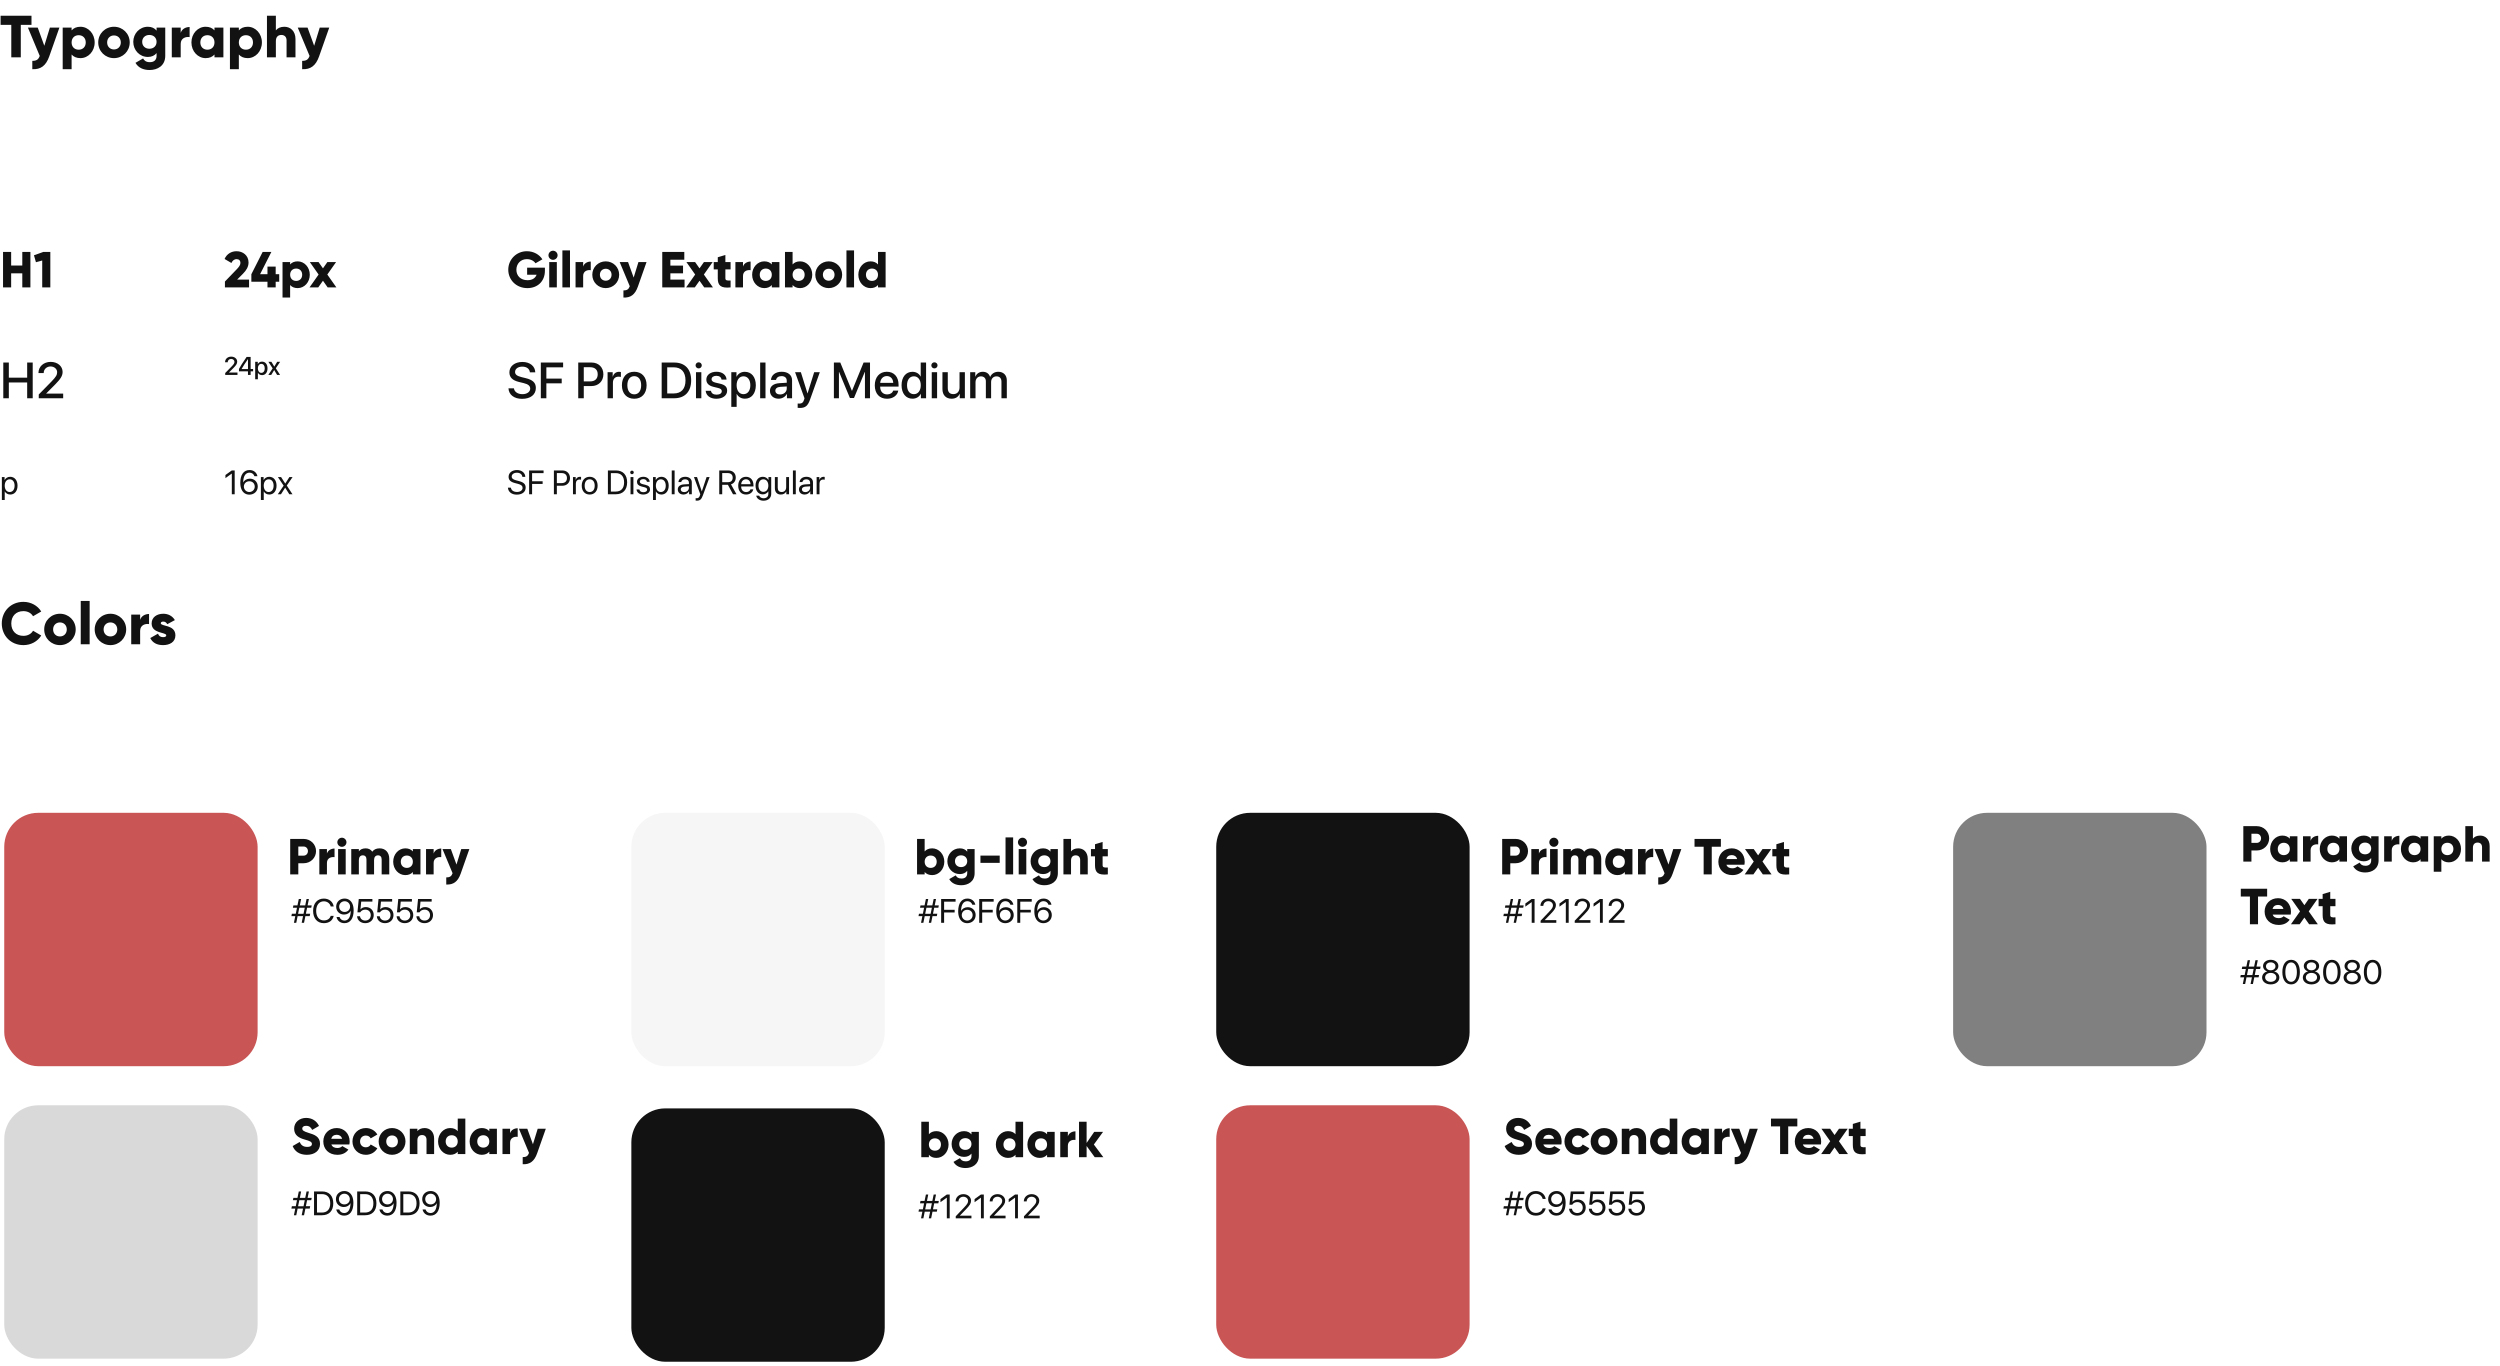 <svg width="2356" height="1287" viewBox="0 0 2356 1287" fill="none" xmlns="http://www.w3.org/2000/svg">
<rect x="0.995" y="0.995" width="2354.01" height="1285.01" fill="white"/>
<rect x="0.995" y="0.995" width="2354.01" height="1285.01" stroke="white" stroke-width="1.99"/>
<path d="M513.522 252.227V255.093C513.522 265.313 506.406 271.521 497.046 271.521C486.54 271.521 478.994 263.784 478.994 254.185C478.994 244.491 486.683 236.754 496.521 236.754C502.92 236.754 508.317 239.906 511.134 244.395L504.639 248.12C503.254 245.924 500.246 244.204 496.473 244.204C490.838 244.204 486.635 248.359 486.635 254.233C486.635 259.916 490.647 264.071 497.142 264.071C501.583 264.071 504.496 262.113 505.69 258.913H496.76V252.227H513.522ZM521.173 244.873C518.833 244.873 516.875 242.915 516.875 240.575C516.875 238.235 518.833 236.277 521.173 236.277C523.513 236.277 525.471 238.235 525.471 240.575C525.471 242.915 523.513 244.873 521.173 244.873ZM517.591 270.852V246.974H524.754V270.852H517.591ZM529.996 270.852V235.99H537.16V270.852H529.996ZM549.565 251.225C550.52 248.025 553.72 246.497 556.729 246.497V254.615C553.768 254.138 549.565 255.332 549.565 260.06V270.852H542.402V246.974H549.565V251.225ZM570.839 271.521C563.819 271.521 558.184 266.029 558.184 258.913C558.184 251.798 563.819 246.306 570.839 246.306C577.859 246.306 583.495 251.798 583.495 258.913C583.495 266.029 577.859 271.521 570.839 271.521ZM570.839 264.549C573.943 264.549 576.331 262.304 576.331 258.913C576.331 255.523 573.943 253.278 570.839 253.278C567.735 253.278 565.347 255.523 565.347 258.913C565.347 262.304 567.735 264.549 570.839 264.549ZM601.657 246.974H609.298L601.132 270.136C598.457 277.729 594.207 280.738 587.521 280.404V273.718C590.864 273.718 592.44 272.667 593.491 269.754L583.987 246.974H591.867L597.168 261.588L601.657 246.974ZM631.756 263.498H645.128V270.852H624.115V237.423H644.889V244.778H631.756V250.317H643.695V257.576H631.756V263.498ZM671.885 270.852H663.671L659.229 264.549L654.788 270.852H646.574L655.122 258.722L646.86 246.974H655.074L659.229 252.896L663.384 246.974H671.598L663.336 258.722L671.885 270.852ZM688.517 253.851H683.598V262.304C683.598 264.358 685.365 264.549 688.517 264.358V270.852C679.157 271.808 676.435 268.99 676.435 262.304V253.851H672.614V246.974H676.435V242.437L683.598 240.288V246.974H688.517V253.851ZM700.203 251.225C701.158 248.025 704.357 246.497 707.366 246.497V254.615C704.405 254.138 700.203 255.332 700.203 260.06V270.852H693.039V246.974H700.203V251.225ZM727.351 246.974H734.514V270.852H727.351V268.608C725.775 270.423 723.435 271.521 720.235 271.521C713.979 271.521 708.821 266.029 708.821 258.913C708.821 251.798 713.979 246.306 720.235 246.306C723.435 246.306 725.775 247.404 727.351 249.219V246.974ZM721.668 264.74C724.963 264.74 727.351 262.495 727.351 258.913C727.351 255.332 724.963 253.087 721.668 253.087C718.372 253.087 715.985 255.332 715.985 258.913C715.985 262.495 718.372 264.74 721.668 264.74ZM754.049 246.306C760.305 246.306 765.462 251.798 765.462 258.913C765.462 266.029 760.305 271.521 754.049 271.521C750.849 271.521 748.509 270.423 746.933 268.608V270.852H739.769V237.423H746.933V249.219C748.509 247.404 750.849 246.306 754.049 246.306ZM752.616 264.74C755.911 264.74 758.299 262.495 758.299 258.913C758.299 255.332 755.911 253.087 752.616 253.087C749.321 253.087 746.933 255.332 746.933 258.913C746.933 262.495 749.321 264.74 752.616 264.74ZM780.985 271.521C773.965 271.521 768.33 266.029 768.33 258.913C768.33 251.798 773.965 246.306 780.985 246.306C788.006 246.306 793.641 251.798 793.641 258.913C793.641 266.029 788.006 271.521 780.985 271.521ZM780.985 264.549C784.089 264.549 786.477 262.304 786.477 258.913C786.477 255.523 784.089 253.278 780.985 253.278C777.881 253.278 775.493 255.523 775.493 258.913C775.493 262.304 777.881 264.549 780.985 264.549ZM797.693 270.852V235.99H804.856V270.852H797.693ZM827.434 237.423H834.597V270.852H827.434V268.608C825.858 270.423 823.518 271.521 820.318 271.521C814.062 271.521 808.904 266.029 808.904 258.913C808.904 251.798 814.062 246.306 820.318 246.306C823.518 246.306 825.858 247.404 827.434 249.219V237.423ZM821.751 264.74C825.046 264.74 827.434 262.495 827.434 258.913C827.434 255.332 825.046 253.087 821.751 253.087C818.455 253.087 816.068 255.332 816.068 258.913C816.068 262.495 818.455 264.74 821.751 264.74Z" fill="#121212"/>
<path d="M29.68 14.8V23.424H19.6V54H10.64V23.424H0.56V14.8H29.68ZM47.025 26H55.985L46.409 53.16C43.273 62.064 38.289 65.592 30.449 65.2V57.36C34.369 57.36 36.217 56.128 37.449 52.712L26.305 26H35.545L41.761 43.136L47.025 26ZM75.824 25.216C83.16 25.216 89.208 31.656 89.208 40C89.208 48.344 83.16 54.784 75.824 54.784C72.072 54.784 69.328 53.496 67.48 51.368V65.2H59.08V26H67.48V28.632C69.328 26.504 72.072 25.216 75.824 25.216ZM74.144 46.832C78.008 46.832 80.808 44.2 80.808 40C80.808 35.8 78.008 33.168 74.144 33.168C70.28 33.168 67.48 35.8 67.48 40C67.48 44.2 70.28 46.832 74.144 46.832ZM107.411 54.784C99.179 54.784 92.571 48.344 92.571 40C92.571 31.656 99.179 25.216 107.411 25.216C115.643 25.216 122.251 31.656 122.251 40C122.251 48.344 115.643 54.784 107.411 54.784ZM107.411 46.608C111.051 46.608 113.851 43.976 113.851 40C113.851 36.024 111.051 33.392 107.411 33.392C103.771 33.392 100.971 36.024 100.971 40C100.971 43.976 103.771 46.608 107.411 46.608ZM147.554 26H155.73V52.6C155.73 62.008 148.394 65.984 140.946 65.984C135.122 65.984 130.25 63.8 127.674 59.208L134.842 55.064C135.906 57.024 137.53 58.592 141.226 58.592C145.146 58.592 147.554 56.576 147.554 52.6V50.024C145.706 52.32 143.018 53.664 139.378 53.664C131.426 53.664 125.602 47.168 125.602 39.44C125.602 31.712 131.426 25.216 139.378 25.216C143.018 25.216 145.706 26.56 147.554 28.856V26ZM140.778 45.936C144.754 45.936 147.554 43.304 147.554 39.44C147.554 35.576 144.754 32.944 140.778 32.944C136.802 32.944 134.002 35.576 134.002 39.44C134.002 43.304 136.802 45.936 140.778 45.936ZM170.293 30.984C171.413 27.232 175.165 25.44 178.693 25.44V34.96C175.221 34.4 170.293 35.8 170.293 41.344V54H161.893V26H170.293V30.984ZM202.127 26H210.527V54H202.127V51.368C200.279 53.496 197.535 54.784 193.783 54.784C186.447 54.784 180.399 48.344 180.399 40C180.399 31.656 186.447 25.216 193.783 25.216C197.535 25.216 200.279 26.504 202.127 28.632V26ZM195.463 46.832C199.327 46.832 202.127 44.2 202.127 40C202.127 35.8 199.327 33.168 195.463 33.168C191.599 33.168 188.799 35.8 188.799 40C188.799 44.2 191.599 46.832 195.463 46.832ZM233.433 25.216C240.769 25.216 246.817 31.656 246.817 40C246.817 48.344 240.769 54.784 233.433 54.784C229.681 54.784 226.937 53.496 225.089 51.368V65.2H216.689V26H225.089V28.632C226.937 26.504 229.681 25.216 233.433 25.216ZM231.753 46.832C235.617 46.832 238.417 44.2 238.417 40C238.417 35.8 235.617 33.168 231.753 33.168C227.889 33.168 225.089 35.8 225.089 40C225.089 44.2 227.889 46.832 231.753 46.832ZM267.988 25.216C273.644 25.216 278.46 29.248 278.46 36.808V54H270.06V38.04C270.06 34.568 267.876 32.944 265.188 32.944C262.108 32.944 259.98 34.736 259.98 38.712V54H251.58V14.8H259.98V28.632C261.492 26.56 264.292 25.216 267.988 25.216ZM301.322 26H310.282L300.706 53.16C297.57 62.064 292.586 65.592 284.746 65.2V57.36C288.666 57.36 290.514 56.128 291.746 52.712L280.602 26H289.842L296.058 43.136L301.322 26Z" fill="#121212"/>
<path d="M22.064 607.961C10.248 607.961 1.68 599.113 1.68 587.577C1.68 576.041 10.248 567.193 22.064 567.193C29.176 567.193 35.448 570.721 38.864 576.265L31.136 580.745C29.4 577.721 26.04 575.929 22.064 575.929C15.12 575.929 10.64 580.577 10.64 587.577C10.64 594.577 15.12 599.225 22.064 599.225C26.04 599.225 29.456 597.433 31.136 594.409L38.864 598.889C35.504 604.433 29.232 607.961 22.064 607.961ZM56.497 607.961C48.265 607.961 41.657 601.521 41.657 593.177C41.657 584.833 48.265 578.393 56.497 578.393C64.729 578.393 71.337 584.833 71.337 593.177C71.337 601.521 64.729 607.961 56.497 607.961ZM56.497 599.785C60.137 599.785 62.937 597.153 62.937 593.177C62.937 589.201 60.137 586.569 56.497 586.569C52.857 586.569 50.057 589.201 50.057 593.177C50.057 597.153 52.857 599.785 56.497 599.785ZM76.088 607.177V566.297H84.488V607.177H76.088ZM104.075 607.961C95.843 607.961 89.235 601.521 89.235 593.177C89.235 584.833 95.843 578.393 104.075 578.393C112.307 578.393 118.915 584.833 118.915 593.177C118.915 601.521 112.307 607.961 104.075 607.961ZM104.075 599.785C107.715 599.785 110.515 597.153 110.515 593.177C110.515 589.201 107.715 586.569 104.075 586.569C100.435 586.569 97.635 589.201 97.635 593.177C97.635 597.153 100.435 599.785 104.075 599.785ZM132.066 584.161C133.186 580.409 136.938 578.617 140.466 578.617V588.137C136.994 587.577 132.066 588.977 132.066 594.521V607.177H123.666V579.177H132.066V584.161ZM151.524 587.353C151.524 590.545 165.3 588.417 165.3 598.777C165.3 605.217 159.7 607.961 153.652 607.961C148.052 607.961 143.796 605.833 141.612 601.297L148.892 597.153C149.62 599.281 151.188 600.457 153.652 600.457C155.668 600.457 156.676 599.841 156.676 598.721C156.676 595.641 142.9 597.265 142.9 587.577C142.9 581.473 148.052 578.393 153.876 578.393C158.412 578.393 162.444 580.409 164.796 584.385L157.628 588.249C156.844 586.793 155.724 585.785 153.876 585.785C152.42 585.785 151.524 586.345 151.524 587.353Z" fill="#121212"/>
<path d="M286.139 790.6C292.729 790.6 297.839 795.71 297.839 802.061C297.839 808.413 292.729 813.523 286.139 813.523H281.125V824.029H273.484V790.6H286.139ZM286.139 806.359C288.479 806.359 290.198 804.497 290.198 802.061C290.198 799.626 288.479 797.763 286.139 797.763H281.125V806.359H286.139ZM308.111 804.401C309.066 801.202 312.265 799.673 315.274 799.673V807.792C312.313 807.314 308.111 808.508 308.111 813.236V824.029H300.947V800.151H308.111V804.401ZM322.204 798.05C319.864 798.05 317.906 796.092 317.906 793.752C317.906 791.411 319.864 789.453 322.204 789.453C324.544 789.453 326.502 791.411 326.502 793.752C326.502 796.092 324.544 798.05 322.204 798.05ZM318.623 824.029V800.151H325.786V824.029H318.623ZM357.771 799.482C363.263 799.482 366.845 803.398 366.845 809.368V824.029H359.682V809.989C359.682 807.601 358.536 806.073 356.243 806.073C353.855 806.073 352.518 807.744 352.518 810.562V824.029H345.355V809.989C345.355 807.601 344.209 806.073 341.916 806.073C339.529 806.073 338.191 807.744 338.191 810.562V824.029H331.028V800.151H338.191V802.348C339.29 800.724 341.391 799.482 344.591 799.482C347.408 799.482 349.51 800.628 350.847 802.634C352.184 800.724 354.381 799.482 357.771 799.482ZM389.078 800.151H396.241V824.029H389.078V821.784C387.502 823.599 385.162 824.698 381.962 824.698C375.706 824.698 370.548 819.206 370.548 812.09C370.548 804.974 375.706 799.482 381.962 799.482C385.162 799.482 387.502 800.581 389.078 802.395V800.151ZM383.395 817.916C386.69 817.916 389.078 815.672 389.078 812.09C389.078 808.508 386.69 806.264 383.395 806.264C380.099 806.264 377.712 808.508 377.712 812.09C377.712 815.672 380.099 817.916 383.395 817.916ZM408.66 804.401C409.615 801.202 412.815 799.673 415.823 799.673V807.792C412.862 807.314 408.66 808.508 408.66 813.236V824.029H401.496V800.151H408.66V804.401ZM434.681 800.151H442.322L434.156 823.313C431.482 830.906 427.231 833.915 420.546 833.58V826.894C423.888 826.894 425.464 825.844 426.515 822.931L417.012 800.151H424.891L430.192 814.764L434.681 800.151Z" fill="#121212"/>
<path d="M1428.31 790.6C1434.9 790.6 1440.01 795.71 1440.01 802.061C1440.01 808.413 1434.9 813.523 1428.31 813.523H1423.29V824.029H1415.65V790.6H1428.31ZM1428.31 806.359C1430.65 806.359 1432.37 804.497 1432.37 802.061C1432.37 799.626 1430.65 797.763 1428.31 797.763H1423.29V806.359H1428.31ZM1450.28 804.401C1451.24 801.202 1454.44 799.673 1457.44 799.673V807.792C1454.48 807.314 1450.28 808.508 1450.28 813.236V824.029H1443.12V800.151H1450.28V804.401ZM1464.37 798.05C1462.03 798.05 1460.08 796.092 1460.08 793.752C1460.08 791.411 1462.03 789.453 1464.37 789.453C1466.71 789.453 1468.67 791.411 1468.67 793.752C1468.67 796.092 1466.71 798.05 1464.37 798.05ZM1460.79 824.029V800.151H1467.96V824.029H1460.79ZM1499.94 799.482C1505.43 799.482 1509.02 803.398 1509.02 809.368V824.029H1501.85V809.989C1501.85 807.601 1500.71 806.073 1498.41 806.073C1496.03 806.073 1494.69 807.744 1494.69 810.562V824.029H1487.52V809.989C1487.52 807.601 1486.38 806.073 1484.09 806.073C1481.7 806.073 1480.36 807.744 1480.36 810.562V824.029H1473.2V800.151H1480.36V802.348C1481.46 800.724 1483.56 799.482 1486.76 799.482C1489.58 799.482 1491.68 800.628 1493.02 802.634C1494.35 800.724 1496.55 799.482 1499.94 799.482ZM1531.25 800.151H1538.41V824.029H1531.25V821.784C1529.67 823.599 1527.33 824.698 1524.13 824.698C1517.88 824.698 1512.72 819.206 1512.72 812.09C1512.72 804.974 1517.88 799.482 1524.13 799.482C1527.33 799.482 1529.67 800.581 1531.25 802.395V800.151ZM1525.56 817.916C1528.86 817.916 1531.25 815.672 1531.25 812.09C1531.25 808.508 1528.86 806.264 1525.56 806.264C1522.27 806.264 1519.88 808.508 1519.88 812.09C1519.88 815.672 1522.27 817.916 1525.56 817.916ZM1550.83 804.401C1551.78 801.202 1554.98 799.673 1557.99 799.673V807.792C1555.03 807.314 1550.83 808.508 1550.83 813.236V824.029H1543.67V800.151H1550.83V804.401ZM1576.85 800.151H1584.49L1576.33 823.313C1573.65 830.906 1569.4 833.915 1562.72 833.58V826.894C1566.06 826.894 1567.63 825.844 1568.69 822.931L1559.18 800.151H1567.06L1572.36 814.764L1576.85 800.151ZM1621.76 790.6V797.954H1613.16V824.029H1605.52V797.954H1596.92V790.6H1621.76ZM1626.97 814.955C1627.88 817.439 1630.07 818.298 1632.7 818.298C1634.66 818.298 1636.33 817.534 1637.29 816.484L1643.02 819.779C1640.68 823.026 1637.14 824.698 1632.61 824.698C1624.44 824.698 1619.38 819.206 1619.38 812.09C1619.38 804.974 1624.53 799.482 1632.08 799.482C1639.05 799.482 1644.21 804.879 1644.21 812.09C1644.21 813.093 1644.11 814.048 1643.92 814.955H1626.97ZM1626.83 809.607H1637.09C1636.33 806.837 1634.18 805.834 1632.03 805.834C1629.31 805.834 1627.5 807.171 1626.83 809.607ZM1669.51 824.029H1661.3L1656.86 817.725L1652.41 824.029H1644.2L1652.75 811.899L1644.49 800.151H1652.7L1656.86 806.073L1661.01 800.151H1669.22L1660.96 811.899L1669.51 824.029ZM1686.14 807.028H1681.22V815.481C1681.22 817.534 1682.99 817.725 1686.14 817.534V824.029C1676.78 824.984 1674.06 822.166 1674.06 815.481V807.028H1670.24V800.151H1674.06V795.614L1681.22 793.465V800.151H1686.14V807.028Z" fill="#121212"/>
<path d="M289.184 1088.29C282.164 1088.29 277.675 1084.94 275.812 1080.03L282.402 1076.21C283.596 1078.98 285.65 1080.84 289.423 1080.84C293.052 1080.84 293.959 1079.4 293.959 1078.12C293.959 1076.06 292.049 1075.25 287.035 1073.87C282.068 1072.48 277.197 1070.09 277.197 1063.69C277.197 1057.25 282.641 1053.52 288.42 1053.52C293.912 1053.52 298.21 1056.15 300.645 1061.07L294.198 1064.84C293.052 1062.45 291.476 1060.97 288.42 1060.97C286.032 1060.97 284.838 1062.16 284.838 1063.5C284.838 1065.03 285.65 1066.08 290.855 1067.66C295.917 1069.18 301.6 1070.95 301.6 1078.02C301.6 1084.47 296.443 1088.29 289.184 1088.29ZM312.279 1078.55C313.187 1081.03 315.383 1081.89 318.01 1081.89C319.968 1081.89 321.639 1081.12 322.595 1080.07L328.325 1083.37C325.985 1086.62 322.451 1088.29 317.914 1088.29C309.748 1088.29 304.686 1082.8 304.686 1075.68C304.686 1068.56 309.844 1063.07 317.389 1063.07C324.362 1063.07 329.519 1068.47 329.519 1075.68C329.519 1076.68 329.424 1077.64 329.233 1078.55H312.279ZM312.136 1073.2H322.404C321.639 1070.43 319.49 1069.42 317.341 1069.42C314.619 1069.42 312.805 1070.76 312.136 1073.2ZM344.811 1088.29C337.552 1088.29 332.155 1082.8 332.155 1075.68C332.155 1068.56 337.552 1063.07 344.811 1063.07C349.443 1063.07 353.55 1065.51 355.603 1069.18L349.347 1072.81C348.536 1071.14 346.816 1070.14 344.715 1070.14C341.611 1070.14 339.319 1072.38 339.319 1075.68C339.319 1078.98 341.611 1081.22 344.715 1081.22C346.816 1081.22 348.583 1080.22 349.347 1078.55L355.603 1082.13C353.55 1085.85 349.491 1088.29 344.811 1088.29ZM369.481 1088.29C362.461 1088.29 356.826 1082.8 356.826 1075.68C356.826 1068.56 362.461 1063.07 369.481 1063.07C376.502 1063.07 382.137 1068.56 382.137 1075.68C382.137 1082.8 376.502 1088.29 369.481 1088.29ZM369.481 1081.32C372.586 1081.32 374.973 1079.07 374.973 1075.68C374.973 1072.29 372.586 1070.04 369.481 1070.04C366.377 1070.04 363.99 1072.29 363.99 1075.68C363.99 1079.07 366.377 1081.32 369.481 1081.32ZM400.181 1063.07C405.005 1063.07 409.112 1066.51 409.112 1072.96V1087.62H401.948V1074.01C401.948 1071.05 400.086 1069.66 397.793 1069.66C395.167 1069.66 393.352 1071.19 393.352 1074.58V1087.62H386.189V1063.74H393.352V1065.99C394.642 1064.22 397.029 1063.07 400.181 1063.07ZM431.367 1054.19H438.53V1087.62H431.367V1085.37C429.791 1087.19 427.45 1088.29 424.251 1088.29C417.995 1088.29 412.837 1082.8 412.837 1075.68C412.837 1068.56 417.995 1063.07 424.251 1063.07C427.45 1063.07 429.791 1064.17 431.367 1065.99V1054.19ZM425.684 1081.51C428.979 1081.51 431.367 1079.26 431.367 1075.68C431.367 1072.1 428.979 1069.85 425.684 1069.85C422.388 1069.85 420.001 1072.1 420.001 1075.68C420.001 1079.26 422.388 1081.51 425.684 1081.51ZM461.121 1063.74H468.284V1087.62H461.121V1085.37C459.545 1087.19 457.205 1088.29 454.005 1088.29C447.749 1088.29 442.591 1082.8 442.591 1075.68C442.591 1068.56 447.749 1063.07 454.005 1063.07C457.205 1063.07 459.545 1064.17 461.121 1065.99V1063.74ZM455.438 1081.51C458.733 1081.51 461.121 1079.26 461.121 1075.68C461.121 1072.1 458.733 1069.85 455.438 1069.85C452.143 1069.85 449.755 1072.1 449.755 1075.68C449.755 1079.26 452.143 1081.51 455.438 1081.51ZM480.703 1067.99C481.658 1064.79 484.858 1063.26 487.867 1063.26V1071.38C484.906 1070.9 480.703 1072.1 480.703 1076.83V1087.62H473.54V1063.74H480.703V1067.99ZM506.725 1063.74H514.366L506.199 1086.9C503.525 1094.5 499.275 1097.5 492.589 1097.17V1090.48C495.932 1090.48 497.508 1089.43 498.558 1086.52L489.055 1063.74H496.935L502.236 1078.35L506.725 1063.74Z" fill="#121212"/>
<path d="M1431.35 1088.29C1424.33 1088.29 1419.84 1084.94 1417.98 1080.03L1424.57 1076.21C1425.77 1078.98 1427.82 1080.84 1431.59 1080.84C1435.22 1080.84 1436.13 1079.4 1436.13 1078.12C1436.13 1076.06 1434.22 1075.25 1429.2 1073.87C1424.24 1072.48 1419.37 1070.09 1419.37 1063.69C1419.37 1057.25 1424.81 1053.52 1430.59 1053.52C1436.08 1053.52 1440.38 1056.15 1442.82 1061.07L1436.37 1064.84C1435.22 1062.45 1433.65 1060.97 1430.59 1060.97C1428.2 1060.97 1427.01 1062.16 1427.01 1063.5C1427.01 1065.03 1427.82 1066.08 1433.03 1067.66C1438.09 1069.18 1443.77 1070.95 1443.77 1078.02C1443.77 1084.47 1438.61 1088.29 1431.35 1088.29ZM1454.45 1078.55C1455.36 1081.03 1457.55 1081.89 1460.18 1081.89C1462.14 1081.89 1463.81 1081.12 1464.76 1080.07L1470.5 1083.37C1468.16 1086.62 1464.62 1088.29 1460.08 1088.29C1451.92 1088.29 1446.86 1082.8 1446.86 1075.68C1446.86 1068.56 1452.01 1063.07 1459.56 1063.07C1466.53 1063.07 1471.69 1068.47 1471.69 1075.68C1471.69 1076.68 1471.59 1077.64 1471.4 1078.55H1454.45ZM1454.31 1073.2H1464.57C1463.81 1070.43 1461.66 1069.42 1459.51 1069.42C1456.79 1069.42 1454.97 1070.76 1454.31 1073.2ZM1486.98 1088.29C1479.72 1088.29 1474.33 1082.8 1474.33 1075.68C1474.33 1068.56 1479.72 1063.07 1486.98 1063.07C1491.61 1063.07 1495.72 1065.51 1497.77 1069.18L1491.52 1072.81C1490.71 1071.14 1488.99 1070.14 1486.88 1070.14C1483.78 1070.14 1481.49 1072.38 1481.49 1075.68C1481.49 1078.98 1483.78 1081.22 1486.88 1081.22C1488.99 1081.22 1490.75 1080.22 1491.52 1078.55L1497.77 1082.13C1495.72 1085.85 1491.66 1088.29 1486.98 1088.29ZM1511.65 1088.29C1504.63 1088.29 1499 1082.8 1499 1075.68C1499 1068.56 1504.63 1063.07 1511.65 1063.07C1518.67 1063.07 1524.31 1068.56 1524.31 1075.68C1524.31 1082.8 1518.67 1088.29 1511.65 1088.29ZM1511.65 1081.32C1514.76 1081.32 1517.14 1079.07 1517.14 1075.68C1517.14 1072.29 1514.76 1070.04 1511.65 1070.04C1508.55 1070.04 1506.16 1072.29 1506.16 1075.68C1506.16 1079.07 1508.55 1081.32 1511.65 1081.32ZM1542.35 1063.07C1547.17 1063.07 1551.28 1066.51 1551.28 1072.96V1087.62H1544.12V1074.01C1544.12 1071.05 1542.26 1069.66 1539.96 1069.66C1537.34 1069.66 1535.52 1071.19 1535.52 1074.58V1087.62H1528.36V1063.74H1535.52V1065.99C1536.81 1064.22 1539.2 1063.07 1542.35 1063.07ZM1573.54 1054.19H1580.7V1087.62H1573.54V1085.37C1571.96 1087.19 1569.62 1088.29 1566.42 1088.29C1560.16 1088.29 1555.01 1082.8 1555.01 1075.68C1555.01 1068.56 1560.16 1063.07 1566.42 1063.07C1569.62 1063.07 1571.96 1064.17 1573.54 1065.99V1054.19ZM1567.85 1081.51C1571.15 1081.51 1573.54 1079.26 1573.54 1075.68C1573.54 1072.1 1571.15 1069.85 1567.85 1069.85C1564.56 1069.85 1562.17 1072.1 1562.17 1075.68C1562.17 1079.26 1564.56 1081.51 1567.85 1081.51ZM1603.29 1063.74H1610.45V1087.62H1603.29V1085.37C1601.71 1087.19 1599.37 1088.29 1596.18 1088.29C1589.92 1088.29 1584.76 1082.8 1584.76 1075.68C1584.76 1068.56 1589.92 1063.07 1596.18 1063.07C1599.37 1063.07 1601.71 1064.17 1603.29 1065.99V1063.74ZM1597.61 1081.51C1600.9 1081.51 1603.29 1079.26 1603.29 1075.68C1603.29 1072.1 1600.9 1069.85 1597.61 1069.85C1594.31 1069.85 1591.92 1072.1 1591.92 1075.68C1591.92 1079.26 1594.31 1081.51 1597.61 1081.51ZM1622.87 1067.99C1623.83 1064.79 1627.03 1063.26 1630.04 1063.26V1071.38C1627.08 1070.9 1622.87 1072.1 1622.87 1076.83V1087.62H1615.71V1063.74H1622.87V1067.99ZM1648.89 1063.74H1656.54L1648.37 1086.9C1645.69 1094.5 1641.44 1097.5 1634.76 1097.17V1090.48C1638.1 1090.48 1639.68 1089.43 1640.73 1086.52L1631.22 1063.74H1639.1L1644.41 1078.35L1648.89 1063.74ZM1693.8 1054.19V1061.54H1685.2V1087.62H1677.56V1061.54H1668.97V1054.19H1693.8ZM1699.01 1078.55C1699.92 1081.03 1702.12 1081.89 1704.74 1081.89C1706.7 1081.89 1708.37 1081.12 1709.33 1080.07L1715.06 1083.37C1712.72 1086.62 1709.19 1088.29 1704.65 1088.29C1696.48 1088.29 1691.42 1082.8 1691.42 1075.68C1691.42 1068.56 1696.58 1063.07 1704.12 1063.07C1711.1 1063.07 1716.25 1068.47 1716.25 1075.68C1716.25 1076.68 1716.16 1077.64 1715.97 1078.55H1699.01ZM1698.87 1073.2H1709.14C1708.37 1070.43 1706.22 1069.42 1704.08 1069.42C1701.35 1069.42 1699.54 1070.76 1698.87 1073.2ZM1741.55 1087.62H1733.34L1728.9 1081.32L1724.46 1087.62H1716.24L1724.79 1075.49L1716.53 1063.74H1724.74L1728.9 1069.66L1733.05 1063.74H1741.27L1733.01 1075.49L1741.55 1087.62ZM1758.19 1070.62H1753.27V1079.07C1753.27 1081.12 1755.04 1081.32 1758.19 1081.12V1087.62C1748.83 1088.57 1746.1 1085.76 1746.1 1079.07V1070.62H1742.28V1063.74H1746.1V1059.2L1753.27 1057.05V1063.74H1758.19V1070.62Z" fill="#121212"/>
<path d="M2126.76 778.571C2133.35 778.571 2138.46 783.681 2138.46 790.032C2138.46 796.384 2133.35 801.494 2126.76 801.494H2121.75V812H2114.11V778.571H2126.76ZM2126.76 794.33C2129.1 794.33 2130.82 792.468 2130.82 790.032C2130.82 787.597 2129.1 785.734 2126.76 785.734H2121.75V794.33H2126.76ZM2157.93 788.122H2165.09V812H2157.93V809.755C2156.35 811.57 2154.01 812.669 2150.81 812.669C2144.56 812.669 2139.4 807.177 2139.4 800.061C2139.4 792.945 2144.56 787.453 2150.81 787.453C2154.01 787.453 2156.35 788.552 2157.93 790.366V788.122ZM2152.25 805.887C2155.54 805.887 2157.93 803.643 2157.93 800.061C2157.93 796.479 2155.54 794.235 2152.25 794.235C2148.95 794.235 2146.56 796.479 2146.56 800.061C2146.56 803.643 2148.95 805.887 2152.25 805.887ZM2177.51 792.372C2178.47 789.173 2181.67 787.644 2184.67 787.644V795.763C2181.71 795.285 2177.51 796.479 2177.51 801.207V812H2170.35V788.122H2177.51V792.372ZM2204.66 788.122H2211.82V812H2204.66V809.755C2203.08 811.57 2200.74 812.669 2197.54 812.669C2191.29 812.669 2186.13 807.177 2186.13 800.061C2186.13 792.945 2191.29 787.453 2197.54 787.453C2200.74 787.453 2203.08 788.552 2204.66 790.366V788.122ZM2198.98 805.887C2202.27 805.887 2204.66 803.643 2204.66 800.061C2204.66 796.479 2202.27 794.235 2198.98 794.235C2195.68 794.235 2193.29 796.479 2193.29 800.061C2193.29 803.643 2195.68 805.887 2198.98 805.887ZM2234.6 788.122H2241.58V810.806C2241.58 818.829 2235.32 822.22 2228.97 822.22C2224 822.22 2219.85 820.357 2217.65 816.441L2223.76 812.907C2224.67 814.579 2226.06 815.916 2229.21 815.916C2232.55 815.916 2234.6 814.197 2234.6 810.806V808.609C2233.03 810.567 2230.74 811.713 2227.63 811.713C2220.85 811.713 2215.88 806.174 2215.88 799.583C2215.88 792.993 2220.85 787.453 2227.63 787.453C2230.74 787.453 2233.03 788.599 2234.6 790.557V788.122ZM2228.83 805.123C2232.22 805.123 2234.6 802.879 2234.6 799.583C2234.6 796.288 2232.22 794.044 2228.83 794.044C2225.44 794.044 2223.05 796.288 2223.05 799.583C2223.05 802.879 2225.44 805.123 2228.83 805.123ZM2254 792.372C2254.95 789.173 2258.15 787.644 2261.16 787.644V795.763C2258.2 795.285 2254 796.479 2254 801.207V812H2246.83V788.122H2254V792.372ZM2281.14 788.122H2288.31V812H2281.14V809.755C2279.57 811.57 2277.23 812.669 2274.03 812.669C2267.77 812.669 2262.61 807.177 2262.61 800.061C2262.61 792.945 2267.77 787.453 2274.03 787.453C2277.23 787.453 2279.57 788.552 2281.14 790.366V788.122ZM2275.46 805.887C2278.76 805.887 2281.14 803.643 2281.14 800.061C2281.14 796.479 2278.76 794.235 2275.46 794.235C2272.17 794.235 2269.78 796.479 2269.78 800.061C2269.78 803.643 2272.17 805.887 2275.46 805.887ZM2307.84 787.453C2314.1 787.453 2319.26 792.945 2319.26 800.061C2319.26 807.177 2314.1 812.669 2307.84 812.669C2304.64 812.669 2302.3 811.57 2300.73 809.755V821.551H2293.56V788.122H2300.73V790.366C2302.3 788.552 2304.64 787.453 2307.84 787.453ZM2306.41 805.887C2309.7 805.887 2312.09 803.643 2312.09 800.061C2312.09 796.479 2309.7 794.235 2306.41 794.235C2303.11 794.235 2300.73 796.479 2300.73 800.061C2300.73 803.643 2303.11 805.887 2306.41 805.887ZM2337.31 787.453C2342.13 787.453 2346.24 790.892 2346.24 797.339V812H2339.08V798.389C2339.08 795.429 2337.21 794.044 2334.92 794.044C2332.3 794.044 2330.48 795.572 2330.48 798.963V812H2323.32V778.571H2330.48V790.366C2331.77 788.599 2334.16 787.453 2337.31 787.453ZM2136.55 837.571V844.925H2127.96V871H2120.32V844.925H2111.72V837.571H2136.55ZM2141.77 861.926C2142.68 864.41 2144.87 865.269 2147.5 865.269C2149.46 865.269 2151.13 864.505 2152.08 863.455L2157.82 866.75C2155.48 869.997 2151.94 871.669 2147.4 871.669C2139.24 871.669 2134.18 866.177 2134.18 859.061C2134.18 851.945 2139.33 846.453 2146.88 846.453C2153.85 846.453 2159.01 851.85 2159.01 859.061C2159.01 860.064 2158.91 861.019 2158.72 861.926H2141.77ZM2141.63 856.578H2151.89C2151.13 853.808 2148.98 852.805 2146.83 852.805C2144.11 852.805 2142.29 854.142 2141.63 856.578ZM2184.31 871H2176.1L2171.66 864.696L2167.21 871H2159L2167.55 858.87L2159.29 847.122H2167.5L2171.66 853.044L2175.81 847.122H2184.02L2175.76 858.87L2184.31 871ZM2200.94 853.999H2196.02V862.452C2196.02 864.505 2197.79 864.696 2200.94 864.505V871C2191.58 871.955 2188.86 869.138 2188.86 862.452V853.999H2185.04V847.122H2188.86V842.585L2196.02 840.436V847.122H2200.94V853.999Z" fill="#121212"/>
<path d="M284.303 1145.24L285.578 1138.98H280.479L279.204 1145.24H276.997L278.256 1138.98H274.618L275.053 1136.74H278.738L279.873 1131.08H276.033L276.484 1128.86H280.323L281.583 1122.81H283.79L282.578 1128.86H287.645L288.905 1122.81H291.128L289.884 1128.86H293.755L293.32 1131.08H289.418L288.252 1136.74H292.309L291.874 1138.98H287.801L286.526 1145.24H284.303ZM280.914 1136.79H286.044L287.21 1131.05H282.08L280.914 1136.79ZM295.947 1122.81H303.486C310.14 1122.81 314.073 1126.96 314.073 1134.02C314.073 1141.09 310.156 1145.24 303.486 1145.24H295.947V1122.81ZM298.745 1125.33V1142.72H303.3C308.383 1142.72 311.213 1139.62 311.213 1134.05C311.213 1128.44 308.399 1125.33 303.3 1125.33H298.745ZM324.333 1145.62C320.509 1145.62 317.571 1143.32 316.887 1139.8H319.732C320.322 1141.84 322.141 1143.18 324.364 1143.18C328.095 1143.18 330.241 1139.79 330.318 1133.83H330.303C330.287 1133.83 330.287 1133.83 330.272 1133.83C329.323 1136.06 326.867 1137.5 324.007 1137.5C319.732 1137.5 316.56 1134.35 316.56 1130.09C316.56 1125.66 319.903 1122.42 324.504 1122.42C327.878 1122.42 330.551 1124.24 331.919 1127.46C332.666 1129.18 333.023 1131.21 333.023 1133.65C333.023 1141.2 329.821 1145.62 324.333 1145.62ZM324.489 1135.04C327.458 1135.04 329.665 1132.93 329.665 1130.07C329.665 1127.19 327.427 1124.94 324.535 1124.94C321.659 1124.94 319.39 1127.18 319.39 1129.99C319.39 1132.92 321.55 1135.04 324.489 1135.04ZM336.614 1122.81H344.154C350.807 1122.81 354.74 1126.96 354.74 1134.02C354.74 1141.09 350.823 1145.24 344.154 1145.24H336.614V1122.81ZM339.412 1125.33V1142.72H343.967C349.051 1142.72 351.88 1139.62 351.88 1134.05C351.88 1128.44 349.066 1125.33 343.967 1125.33H339.412ZM365.001 1145.62C361.176 1145.62 358.238 1143.32 357.554 1139.8H360.399C360.99 1141.84 362.809 1143.18 365.032 1143.18C368.763 1143.18 370.908 1139.79 370.986 1133.83H370.97C370.955 1133.83 370.955 1133.83 370.939 1133.83C369.991 1136.06 367.535 1137.5 364.674 1137.5C360.399 1137.5 357.228 1134.35 357.228 1130.09C357.228 1125.66 360.57 1122.42 365.172 1122.42C368.545 1122.42 371.219 1124.24 372.587 1127.46C373.333 1129.18 373.691 1131.21 373.691 1133.65C373.691 1141.2 370.488 1145.62 365.001 1145.62ZM365.156 1135.04C368.125 1135.04 370.333 1132.93 370.333 1130.07C370.333 1127.19 368.094 1124.94 365.203 1124.94C362.327 1124.94 360.057 1127.18 360.057 1129.99C360.057 1132.92 362.218 1135.04 365.156 1135.04ZM377.282 1122.81H384.821C391.475 1122.81 395.408 1126.96 395.408 1134.02C395.408 1141.09 391.49 1145.24 384.821 1145.24H377.282V1122.81ZM380.08 1125.33V1142.72H384.635C389.718 1142.72 392.548 1139.62 392.548 1134.05C392.548 1128.44 389.734 1125.33 384.635 1125.33H380.08ZM405.668 1145.62C401.844 1145.62 398.906 1143.32 398.222 1139.8H401.067C401.657 1141.84 403.476 1143.18 405.699 1143.18C409.43 1143.18 411.575 1139.79 411.653 1133.83H411.638C411.622 1133.83 411.622 1133.83 411.606 1133.83C410.658 1136.06 408.202 1137.5 405.342 1137.5C401.067 1137.5 397.895 1134.35 397.895 1130.09C397.895 1125.66 401.238 1122.42 405.839 1122.42C409.212 1122.42 411.886 1124.24 413.254 1127.46C414.001 1129.18 414.358 1131.21 414.358 1133.65C414.358 1141.2 411.156 1145.62 405.668 1145.62ZM405.823 1135.04C408.793 1135.04 411 1132.93 411 1130.07C411 1127.19 408.762 1124.94 405.87 1124.94C402.994 1124.94 400.725 1127.18 400.725 1129.99C400.725 1132.92 402.885 1135.04 405.823 1135.04Z" fill="#121212"/>
<path d="M878.508 799.482C884.764 799.482 889.922 804.974 889.922 812.09C889.922 819.206 884.764 824.698 878.508 824.698C875.308 824.698 872.968 823.599 871.392 821.784V824.029H864.229V790.6H871.392V802.395C872.968 800.581 875.308 799.482 878.508 799.482ZM877.075 817.916C880.37 817.916 882.758 815.672 882.758 812.09C882.758 808.508 880.37 806.264 877.075 806.264C873.78 806.264 871.392 808.508 871.392 812.09C871.392 815.672 873.78 817.916 877.075 817.916ZM911.51 800.151H918.482V822.835C918.482 830.858 912.226 834.249 905.874 834.249C900.908 834.249 896.753 832.386 894.556 828.47L900.669 824.936C901.576 826.608 902.961 827.945 906.113 827.945C909.456 827.945 911.51 826.226 911.51 822.835V820.638C909.934 822.596 907.641 823.742 904.537 823.742C897.756 823.742 892.789 818.203 892.789 811.612C892.789 805.022 897.756 799.482 904.537 799.482C907.641 799.482 909.934 800.628 911.51 802.586V800.151ZM905.731 817.152C909.122 817.152 911.51 814.908 911.51 811.612C911.51 808.317 909.122 806.073 905.731 806.073C902.34 806.073 899.953 808.317 899.953 811.612C899.953 814.908 902.34 817.152 905.731 817.152ZM923.976 813.188V806.311H942.124V813.188H923.976ZM947.616 824.029V789.167H954.779V824.029H947.616ZM963.603 798.05C961.263 798.05 959.305 796.092 959.305 793.752C959.305 791.411 961.263 789.453 963.603 789.453C965.943 789.453 967.901 791.411 967.901 793.752C967.901 796.092 965.943 798.05 963.603 798.05ZM960.021 824.029V800.151H967.184V824.029H960.021ZM989.953 800.151H996.925V822.835C996.925 830.858 990.669 834.249 984.318 834.249C979.351 834.249 975.196 832.386 972.999 828.47L979.112 824.936C980.02 826.608 981.405 827.945 984.556 827.945C987.899 827.945 989.953 826.226 989.953 822.835V820.638C988.377 822.596 986.085 823.742 982.981 823.742C976.199 823.742 971.232 818.203 971.232 811.612C971.232 805.022 976.199 799.482 982.981 799.482C986.085 799.482 988.377 800.628 989.953 802.586V800.151ZM984.174 817.152C987.565 817.152 989.953 814.908 989.953 811.612C989.953 808.317 987.565 806.073 984.174 806.073C980.784 806.073 978.396 808.317 978.396 811.612C978.396 814.908 980.784 817.152 984.174 817.152ZM1016.17 799.482C1021 799.482 1025.1 802.921 1025.1 809.368V824.029H1017.94V810.418C1017.94 807.458 1016.08 806.073 1013.79 806.073C1011.16 806.073 1009.34 807.601 1009.34 810.992V824.029H1002.18V790.6H1009.34V802.395C1010.63 800.628 1013.02 799.482 1016.17 799.482ZM1044.02 807.028H1039.1V815.481C1039.1 817.534 1040.86 817.725 1044.02 817.534V824.029C1034.66 824.984 1031.93 822.166 1031.93 815.481V807.028H1028.11V800.151H1031.93V795.614L1039.1 793.465V800.151H1044.02V807.028Z" fill="#121212"/>
<path d="M875.287 869.624L876.562 863.359H871.463L870.188 869.624H867.981L869.24 863.359H865.602L866.037 861.121H869.722L870.856 855.462H867.017L867.468 853.239H871.307L872.567 847.192H874.774L873.561 853.239H878.629L879.889 847.192H882.112L880.868 853.239H884.739L884.303 855.462H880.402L879.236 861.121H883.293L882.858 863.359H878.785L877.51 869.624H875.287ZM871.898 861.167H877.028L878.194 855.431H873.064L871.898 861.167ZM889.729 869.624H886.931V847.192H900.549V849.71H889.729V857.421H899.663V859.908H889.729V869.624ZM911.508 870.013C908.151 870.013 905.477 868.194 904.093 864.961C903.347 863.235 902.989 861.214 902.989 858.789C902.989 851.234 906.207 846.803 911.695 846.803C915.504 846.803 918.426 849.088 919.141 852.617H916.296C915.69 850.581 913.887 849.275 911.664 849.275C907.917 849.275 905.788 852.602 905.694 858.571H905.741C906.751 856.379 909.223 854.934 912.006 854.934C916.281 854.934 919.452 858.089 919.452 862.349C919.452 866.779 916.11 870.013 911.508 870.013ZM911.477 867.526C914.338 867.526 916.607 865.271 916.607 862.442C916.607 859.504 914.493 857.39 911.524 857.39C908.555 857.39 906.363 859.504 906.363 862.364C906.363 865.24 908.601 867.526 911.477 867.526ZM925.608 869.624H922.81V847.192H936.428V849.71H925.608V857.421H935.542V859.908H925.608V869.624ZM947.388 870.013C944.03 870.013 941.356 868.194 939.972 864.961C939.226 863.235 938.869 861.214 938.869 858.789C938.869 851.234 942.087 846.803 947.574 846.803C951.383 846.803 954.306 849.088 955.021 852.617H952.176C951.57 850.581 949.766 849.275 947.543 849.275C943.797 849.275 941.667 852.602 941.574 858.571H941.62C942.631 856.379 945.103 854.934 947.885 854.934C952.16 854.934 955.332 858.089 955.332 862.349C955.332 866.779 951.989 870.013 947.388 870.013ZM947.357 867.526C950.217 867.526 952.487 865.271 952.487 862.442C952.487 859.504 950.373 857.39 947.403 857.39C944.434 857.39 942.242 859.504 942.242 862.364C942.242 865.24 944.481 867.526 947.357 867.526ZM961.488 869.624H958.689V847.192H972.307V849.71H961.488V857.421H971.421V859.908H961.488V869.624ZM983.267 870.013C979.909 870.013 977.235 868.194 975.852 864.961C975.106 863.235 974.748 861.214 974.748 858.789C974.748 851.234 977.966 846.803 983.454 846.803C987.262 846.803 990.185 849.088 990.9 852.617H988.055C987.449 850.581 985.646 849.275 983.423 849.275C979.676 849.275 977.546 852.602 977.453 858.571H977.5C978.51 856.379 980.982 854.934 983.765 854.934C988.04 854.934 991.211 858.089 991.211 862.349C991.211 866.779 987.869 870.013 983.267 870.013ZM983.236 867.526C986.096 867.526 988.366 865.271 988.366 862.442C988.366 859.504 986.252 857.39 983.283 857.39C980.313 857.39 978.121 859.504 978.121 862.364C978.121 865.24 980.36 867.526 983.236 867.526Z" fill="#121212"/>
<path d="M882.508 1065.99C888.764 1065.99 893.922 1071.48 893.922 1078.6C893.922 1085.71 888.764 1091.21 882.508 1091.21C879.308 1091.21 876.968 1090.11 875.392 1088.29V1090.54H868.229V1057.11H875.392V1068.9C876.968 1067.09 879.308 1065.99 882.508 1065.99ZM881.075 1084.42C884.37 1084.42 886.758 1082.18 886.758 1078.6C886.758 1075.02 884.37 1072.77 881.075 1072.77C877.78 1072.77 875.392 1075.02 875.392 1078.6C875.392 1082.18 877.78 1084.42 881.075 1084.42ZM915.51 1066.66H922.482V1089.34C922.482 1097.37 916.226 1100.76 909.874 1100.76C904.908 1100.76 900.753 1098.89 898.556 1094.98L904.669 1091.44C905.576 1093.12 906.961 1094.45 910.113 1094.45C913.456 1094.45 915.51 1092.73 915.51 1089.34V1087.15C913.934 1089.1 911.641 1090.25 908.537 1090.25C901.756 1090.25 896.789 1084.71 896.789 1078.12C896.789 1071.53 901.756 1065.99 908.537 1065.99C911.641 1065.99 913.934 1067.14 915.51 1069.09V1066.66ZM909.731 1083.66C913.122 1083.66 915.51 1081.42 915.51 1078.12C915.51 1074.83 913.122 1072.58 909.731 1072.58C906.34 1072.58 903.953 1074.83 903.953 1078.12C903.953 1081.42 906.34 1083.66 909.731 1083.66ZM957.012 1057.11H964.175V1090.54H957.012V1088.29C955.436 1090.11 953.096 1091.21 949.896 1091.21C943.64 1091.21 938.483 1085.71 938.483 1078.6C938.483 1071.48 943.64 1065.99 949.896 1065.99C953.096 1065.99 955.436 1067.09 957.012 1068.9V1057.11ZM951.329 1084.42C954.624 1084.42 957.012 1082.18 957.012 1078.6C957.012 1075.02 954.624 1072.77 951.329 1072.77C948.034 1072.77 945.646 1075.02 945.646 1078.6C945.646 1082.18 948.034 1084.42 951.329 1084.42ZM986.766 1066.66H993.93V1090.54H986.766V1088.29C985.19 1090.11 982.85 1091.21 979.651 1091.21C973.395 1091.21 968.237 1085.71 968.237 1078.6C968.237 1071.48 973.395 1065.99 979.651 1065.99C982.85 1065.99 985.19 1067.09 986.766 1068.9V1066.66ZM981.083 1084.42C984.379 1084.42 986.766 1082.18 986.766 1078.6C986.766 1075.02 984.379 1072.77 981.083 1072.77C977.788 1072.77 975.4 1075.02 975.4 1078.6C975.4 1082.18 977.788 1084.42 981.083 1084.42ZM1006.35 1070.91C1007.3 1067.71 1010.5 1066.18 1013.51 1066.18V1074.3C1010.55 1073.82 1006.35 1075.02 1006.35 1079.74V1090.54H999.185V1066.66H1006.35V1070.91ZM1039.78 1090.54H1031.67L1024.02 1079.98V1090.54H1016.86V1057.11H1024.02V1077.12L1031.19 1066.66H1039.54L1030.85 1078.6L1039.78 1090.54Z" fill="#121212"/>
<path d="M875.287 1148.16L876.562 1141.9H871.463L870.188 1148.16H867.981L869.24 1141.9H865.602L866.037 1139.66H869.722L870.856 1134H867.017L867.468 1131.78H871.307L872.567 1125.73H874.774L873.561 1131.78H878.629L879.889 1125.73H882.112L880.868 1131.78H884.739L884.303 1134H880.402L879.236 1139.66H883.293L882.858 1141.9H878.785L877.51 1148.16H875.287ZM871.898 1139.71H877.028L878.194 1133.97H873.064L871.898 1139.71ZM892.294 1148.16V1128.7H892.232L886.293 1132.97V1130.02L892.263 1125.73H894.999V1148.16H892.294ZM900.549 1132.2C900.549 1128.28 903.72 1125.36 907.948 1125.36C911.959 1125.36 915.115 1128.08 915.115 1131.51C915.115 1134.02 913.98 1135.88 910.234 1139.75L904.559 1145.61V1145.67H915.488V1148.16H900.689V1146.23L908.586 1137.92C911.602 1134.75 912.317 1133.55 912.317 1131.68C912.317 1129.52 910.342 1127.8 907.871 1127.8C905.243 1127.8 903.254 1129.69 903.254 1132.2V1132.21H900.549V1132.2ZM924.442 1148.16V1128.7H924.38L918.442 1132.97V1130.02L924.411 1125.73H927.147V1148.16H924.442ZM932.697 1132.2C932.697 1128.28 935.868 1125.36 940.097 1125.36C944.108 1125.36 947.263 1128.08 947.263 1131.51C947.263 1134.02 946.129 1135.88 942.382 1139.75L936.708 1145.61V1145.67H947.636V1148.16H932.837V1146.23L940.734 1137.92C943.75 1134.75 944.465 1133.55 944.465 1131.68C944.465 1129.52 942.491 1127.8 940.019 1127.8C937.392 1127.8 935.402 1129.69 935.402 1132.2V1132.21H932.697V1132.2ZM956.591 1148.16V1128.7H956.529L950.59 1132.97V1130.02L956.56 1125.73H959.296V1148.16H956.591ZM964.846 1132.2C964.846 1128.28 968.017 1125.36 972.245 1125.36C976.256 1125.36 979.412 1128.08 979.412 1131.51C979.412 1134.02 978.277 1135.88 974.53 1139.75L968.856 1145.61V1145.67H979.785V1148.16H964.985V1146.23L972.883 1137.92C975.898 1134.75 976.614 1133.55 976.614 1131.68C976.614 1129.52 974.639 1127.8 972.168 1127.8C969.54 1127.8 967.55 1129.69 967.55 1132.2V1132.21H964.846V1132.2Z" fill="#121212"/>
<path d="M284.303 869.624L285.578 863.359H280.479L279.204 869.624H276.997L278.256 863.359H274.618L275.053 861.121H278.738L279.873 855.462H276.033L276.484 853.239H280.323L281.583 847.192H283.79L282.578 853.239H287.645L288.905 847.192H291.128L289.884 853.239H293.755L293.32 855.462H289.418L288.252 861.121H292.309L291.874 863.359H287.801L286.526 869.624H284.303ZM280.914 861.167H286.044L287.21 855.431H282.08L280.914 861.167ZM305.181 869.997C298.994 869.997 295.076 865.505 295.076 858.4C295.076 851.358 299.04 846.819 305.181 846.819C310.062 846.819 313.778 849.788 314.493 854.265H311.663C310.948 851.327 308.383 849.399 305.181 849.399C300.797 849.399 297.952 852.944 297.952 858.4C297.952 863.903 300.766 867.417 305.196 867.417C308.492 867.417 310.855 865.831 311.663 863.095H314.493C313.467 867.526 310.14 869.997 305.181 869.997ZM324.582 869.997C320.758 869.997 317.82 867.697 317.136 864.183H319.98C320.571 866.22 322.39 867.557 324.613 867.557C328.344 867.557 330.489 864.168 330.567 858.214H330.551C330.536 858.214 330.536 858.214 330.52 858.214C329.572 860.437 327.116 861.882 324.255 861.882C319.98 861.882 316.809 858.727 316.809 854.467C316.809 850.037 320.151 846.803 324.753 846.803C328.126 846.803 330.8 848.622 332.168 851.84C332.914 853.566 333.272 855.586 333.272 858.027C333.272 865.582 330.07 869.997 324.582 869.997ZM324.737 859.426C327.707 859.426 329.914 857.312 329.914 854.452C329.914 851.576 327.675 849.322 324.784 849.322C321.908 849.322 319.638 851.56 319.638 854.374C319.638 857.297 321.799 859.426 324.737 859.426ZM344.216 869.997C339.925 869.997 336.754 867.323 336.521 863.499H339.273C339.521 865.893 341.558 867.541 344.247 867.541C347.294 867.541 349.408 865.427 349.408 862.411C349.408 859.395 347.279 857.234 344.294 857.234C342.195 857.234 340.407 858.183 339.49 859.753H336.863L338.091 847.192H350.932V849.679H340.392L339.708 856.986H339.77C340.78 855.633 342.646 854.825 344.791 854.825C349.097 854.825 352.207 857.981 352.207 862.333C352.207 866.842 348.895 869.997 344.216 869.997ZM362.84 869.997C358.549 869.997 355.378 867.323 355.145 863.499H357.896C358.145 865.893 360.181 867.541 362.871 867.541C365.918 867.541 368.032 865.427 368.032 862.411C368.032 859.395 365.902 857.234 362.917 857.234C360.819 857.234 359.031 858.183 358.114 859.753H355.487L356.715 847.192H369.555V849.679H359.016L358.332 856.986H358.394C359.404 855.633 361.27 854.825 363.415 854.825C367.721 854.825 370.83 857.981 370.83 862.333C370.83 866.842 367.519 869.997 362.84 869.997ZM381.463 869.997C377.173 869.997 374.002 867.323 373.768 863.499H376.52C376.769 865.893 378.805 867.541 381.495 867.541C384.541 867.541 386.656 865.427 386.656 862.411C386.656 859.395 384.526 857.234 381.541 857.234C379.443 857.234 377.655 858.183 376.738 859.753H374.11L375.338 847.192H388.179V849.679H377.639L376.955 856.986H377.017C378.028 855.633 379.893 854.825 382.039 854.825C386.345 854.825 389.454 857.981 389.454 862.333C389.454 866.842 386.143 869.997 381.463 869.997ZM400.087 869.997C395.797 869.997 392.625 867.323 392.392 863.499H395.144C395.392 865.893 397.429 867.541 400.118 867.541C403.165 867.541 405.279 865.427 405.279 862.411C405.279 859.395 403.15 857.234 400.165 857.234C398.066 857.234 396.278 858.183 395.361 859.753H392.734L393.962 847.192H406.803V849.679H396.263L395.579 856.986H395.641C396.652 855.633 398.517 854.825 400.662 854.825C404.968 854.825 408.078 857.981 408.078 862.333C408.078 866.842 404.766 869.997 400.087 869.997Z" fill="#121212"/>
<path d="M479.17 365.94H484.324C484.697 369.275 487.938 371.467 492.369 371.467C496.613 371.467 499.667 369.275 499.667 366.267C499.667 363.655 497.825 362.093 493.465 361.02L489.104 359.971C482.925 358.478 480.057 355.587 480.057 350.9C480.057 345.093 485.117 341.106 492.299 341.106C499.411 341.106 504.285 345.093 504.448 350.9H499.364C499.061 347.542 496.286 345.513 492.229 345.513C488.171 345.513 485.397 347.565 485.397 350.55C485.397 352.928 487.169 354.328 491.506 355.4L495.214 356.31C502.116 357.942 504.984 360.717 504.984 365.637C504.984 371.933 499.971 375.874 491.996 375.874C484.534 375.874 479.497 372.026 479.17 365.94ZM514.894 375.314H509.671V341.666H530.681V346.166H514.894V356.823H529.352V361.23H514.894V375.314ZM544.929 341.666H557.544C564.073 341.666 568.62 346.166 568.62 352.719C568.62 359.294 563.98 363.818 557.381 363.818H550.152V375.314H544.929V341.666ZM550.152 346.073V359.434H556.145C560.692 359.434 563.28 356.986 563.28 352.742C563.28 348.498 560.692 346.073 556.168 346.073H550.152ZM572.584 375.314V350.783H577.388V354.957H577.505C578.321 352.089 580.513 350.387 583.404 350.387C584.127 350.387 584.757 350.503 585.13 350.573V355.26C584.733 355.097 583.847 354.98 582.868 354.98C579.627 354.98 577.621 357.149 577.621 360.624V375.314H572.584ZM597.722 375.781C590.703 375.781 586.086 370.954 586.086 363.049C586.086 355.167 590.726 350.34 597.722 350.34C604.717 350.34 609.358 355.167 609.358 363.049C609.358 370.954 604.741 375.781 597.722 375.781ZM597.722 371.63C601.686 371.63 604.228 368.505 604.228 363.049C604.228 357.615 601.662 354.491 597.722 354.491C593.781 354.491 591.216 357.615 591.216 363.049C591.216 368.505 593.781 371.63 597.722 371.63ZM623.559 341.666H635.428C645.431 341.666 651.354 347.822 651.354 358.432C651.354 369.065 645.455 375.314 635.428 375.314H623.559V341.666ZM628.782 346.166V370.79H634.938C642.073 370.79 646.014 366.43 646.014 358.478C646.014 350.55 642.05 346.166 634.938 346.166H628.782ZM655.901 375.314V350.783H660.938V375.314H655.901ZM658.42 347.192C656.811 347.192 655.505 345.91 655.505 344.324C655.505 342.715 656.811 341.432 658.42 341.432C660.052 341.432 661.358 342.715 661.358 344.324C661.358 345.91 660.052 347.192 658.42 347.192ZM665.648 357.732C665.648 353.348 669.519 350.34 675.256 350.34C680.712 350.34 684.536 353.395 684.7 357.755H679.966C679.733 355.54 677.937 354.164 675.116 354.164C672.387 354.164 670.569 355.493 670.569 357.429C670.569 358.945 671.781 359.971 674.323 360.6L678.45 361.556C683.394 362.746 685.259 364.611 685.259 368.225C685.259 372.703 681.085 375.781 675.069 375.781C669.263 375.781 665.415 372.772 665.019 368.272H670.009C670.405 370.627 672.224 371.933 675.302 371.933C678.334 371.933 680.199 370.674 680.199 368.692C680.199 367.129 679.266 366.267 676.701 365.614L672.317 364.541C667.887 363.468 665.648 361.16 665.648 357.732ZM701.955 350.387C708.181 350.387 712.285 355.284 712.285 363.049C712.285 370.814 708.205 375.734 702.049 375.734C698.527 375.734 695.729 374.008 694.33 371.28H694.214V383.429H689.177V350.783H694.05V355.004H694.144C695.589 352.182 698.411 350.387 701.955 350.387ZM700.626 371.467C704.614 371.467 707.109 368.202 707.109 363.049C707.109 357.919 704.614 354.631 700.626 354.631C696.779 354.631 694.19 357.989 694.19 363.049C694.19 368.155 696.755 371.467 700.626 371.467ZM716.366 375.314V341.666H721.403V375.314H716.366ZM735.161 371.746C738.682 371.746 741.433 369.321 741.433 366.127V364.191L735.394 364.564C732.386 364.774 730.684 366.103 730.684 368.202C730.684 370.347 732.456 371.746 735.161 371.746ZM733.762 375.734C728.958 375.734 725.6 372.749 725.6 368.342C725.6 364.051 728.888 361.416 734.718 361.09L741.433 360.694V358.805C741.433 356.076 739.591 354.444 736.513 354.444C733.598 354.444 731.78 355.843 731.337 358.035H726.58C726.859 353.605 730.637 350.34 736.7 350.34C742.646 350.34 746.447 353.488 746.447 358.408V375.314H741.62V371.28H741.503C740.081 374.008 736.98 375.734 733.762 375.734ZM753.769 384.455C753.373 384.455 752.09 384.408 751.717 384.338V380.258C752.09 380.351 752.929 380.351 753.349 380.351C755.704 380.351 756.94 379.372 757.71 376.853C757.71 376.807 758.153 375.361 758.153 375.338L749.292 350.783H754.748L760.974 370.744H761.044L767.27 350.783H772.587L763.376 376.597C761.278 382.543 758.876 384.455 753.769 384.455ZM819.9 375.314H815.12V350.55H814.957L804.813 375.058H800.942L790.775 350.55H790.612V375.314H785.855V341.666H791.895L802.784 368.225H802.971L813.837 341.666H819.9V375.314ZM835.757 354.398C832.236 354.398 829.764 357.079 829.507 360.787H841.773C841.656 357.033 839.278 354.398 835.757 354.398ZM841.75 368.109H846.53C845.83 372.586 841.586 375.781 835.967 375.781C828.761 375.781 824.401 370.907 824.401 363.165C824.401 355.47 828.831 350.34 835.757 350.34C842.566 350.34 846.81 355.144 846.81 362.582V364.308H829.484V364.611C829.484 368.878 832.049 371.7 836.083 371.7C838.951 371.7 841.073 370.254 841.75 368.109ZM859.938 375.734C853.735 375.734 849.631 370.79 849.631 363.049C849.631 355.307 853.735 350.387 859.891 350.387C863.412 350.387 866.211 352.159 867.586 354.864H867.68V341.666H872.74V375.314H867.843V371.14H867.75C866.304 373.938 863.506 375.734 859.938 375.734ZM861.267 354.631C857.28 354.631 854.785 357.895 854.785 363.049C854.785 368.225 857.28 371.467 861.267 371.467C865.138 371.467 867.726 368.179 867.726 363.049C867.726 357.965 865.138 354.631 861.267 354.631ZM878.08 375.314V350.783H883.117V375.314H878.08ZM880.598 347.192C878.989 347.192 877.683 345.91 877.683 344.324C877.683 342.715 878.989 341.432 880.598 341.432C882.23 341.432 883.536 342.715 883.536 344.324C883.536 345.91 882.23 347.192 880.598 347.192ZM909.303 350.783V375.314H904.476V371.164H904.36C903.007 374.102 900.512 375.757 896.758 375.757C891.418 375.757 888.153 372.283 888.153 366.663V350.783H893.19V365.684C893.19 369.415 894.962 371.42 898.437 371.42C902.074 371.42 904.266 368.902 904.266 365.077V350.783H909.303ZM914.293 375.314V350.783H919.097V354.911H919.214C920.31 352.182 922.875 350.363 926.186 350.363C929.59 350.363 932.062 352.112 933.041 355.167H933.158C934.417 352.182 937.309 350.363 940.807 350.363C945.657 350.363 948.828 353.581 948.828 358.455V375.314H943.768V359.668C943.768 356.496 942.066 354.677 939.081 354.677C936.096 354.677 934.021 356.893 934.021 359.994V375.314H929.077V359.294C929.077 356.473 927.282 354.677 924.437 354.677C921.452 354.677 919.33 357.009 919.33 360.157V375.314H914.293Z" fill="#121212"/>
<path d="M478.665 459.604H481.479C481.743 462.029 484.044 463.631 487.246 463.631C490.278 463.631 492.485 462.029 492.485 459.822C492.485 457.925 491.164 456.759 488.148 455.982L485.272 455.236C481.137 454.179 479.303 452.36 479.303 449.313C479.303 445.582 482.567 442.97 487.231 442.97C491.693 442.97 494.926 445.613 495.05 449.375H492.252C492.003 446.966 490.06 445.489 487.138 445.489C484.231 445.489 482.21 446.997 482.21 449.189C482.21 450.883 483.453 451.894 486.5 452.686L488.848 453.308C493.496 454.474 495.377 456.262 495.377 459.48C495.377 463.584 492.143 466.149 486.982 466.149C482.225 466.149 478.93 463.568 478.665 459.604ZM501.44 465.776H498.641V443.343H512.259V445.862H501.44V453.572H511.373V456.06H501.44V465.776ZM521.991 443.343H529.997C534.21 443.343 537.179 446.297 537.179 450.541C537.179 454.801 534.179 457.77 529.966 457.77H524.789V465.776H521.991V443.343ZM524.789 445.831V455.283H529.266C532.469 455.283 534.303 453.526 534.303 450.541C534.303 447.572 532.484 445.831 529.266 445.831H524.789ZM539.977 465.776V449.608H542.527V452.251H542.589C543.118 450.463 544.61 449.329 546.507 449.329C546.973 449.329 547.377 449.406 547.595 449.437V452.065C547.377 451.987 546.802 451.909 546.149 451.909C544.05 451.909 542.682 453.417 542.682 455.702V465.776H539.977ZM555.725 466.056C551.248 466.056 548.232 462.838 548.232 457.692C548.232 452.531 551.248 449.329 555.725 449.329C560.187 449.329 563.203 452.531 563.203 457.692C563.203 462.838 560.187 466.056 555.725 466.056ZM555.725 463.677C558.585 463.677 560.451 461.501 560.451 457.692C560.451 453.883 558.585 451.707 555.725 451.707C552.865 451.707 550.984 453.883 550.984 457.692C550.984 461.501 552.865 463.677 555.725 463.677ZM572.887 443.343H580.427C587.081 443.343 591.014 447.494 591.014 454.552C591.014 461.625 587.096 465.776 580.427 465.776H572.887V443.343ZM575.686 445.862V463.257H580.241C585.324 463.257 588.153 460.148 588.153 454.583C588.153 448.971 585.34 445.862 580.241 445.862H575.686ZM594.216 465.776V449.608H596.921V465.776H594.216ZM595.569 446.888C594.651 446.888 593.89 446.126 593.89 445.209C593.89 444.276 594.651 443.53 595.569 443.53C596.501 443.53 597.263 444.276 597.263 445.209C597.263 446.126 596.501 446.888 595.569 446.888ZM600.294 454.07C600.294 451.303 602.766 449.329 606.326 449.329C609.669 449.329 612.125 451.318 612.249 454.054H609.669C609.482 452.5 608.223 451.536 606.233 451.536C604.259 451.536 602.953 452.515 602.953 453.93C602.953 455.049 603.808 455.796 605.642 456.262L608.145 456.868C611.41 457.692 612.591 458.874 612.591 461.252C612.591 464.066 609.933 466.056 606.155 466.056C602.611 466.056 600.139 464.128 599.859 461.268H602.564C602.86 462.947 604.134 463.848 606.326 463.848C608.518 463.848 609.871 462.915 609.871 461.454C609.871 460.304 609.202 459.682 607.383 459.2L604.538 458.469C601.694 457.739 600.294 456.277 600.294 454.07ZM623.255 449.329C627.375 449.329 630.173 452.624 630.173 457.692C630.173 462.76 627.391 466.056 623.318 466.056C621.001 466.056 619.136 464.921 618.172 463.149H618.11V471.17H615.405V449.608H617.97V452.344H618.032C619.027 450.526 620.908 449.329 623.255 449.329ZM622.727 463.677C625.603 463.677 627.406 461.361 627.406 457.692C627.406 454.039 625.603 451.707 622.727 451.707C619.96 451.707 618.094 454.101 618.094 457.692C618.094 461.299 619.96 463.677 622.727 463.677ZM633.049 465.776V443.343H635.754V465.776H633.049ZM644.739 463.755C647.289 463.755 649.248 461.967 649.248 459.635V458.314L644.926 458.578C642.75 458.718 641.506 459.682 641.506 461.205C641.506 462.744 642.796 463.755 644.739 463.755ZM644.133 466.056C640.915 466.056 638.754 464.112 638.754 461.205C638.754 458.438 640.884 456.697 644.615 456.48L649.248 456.215V454.863C649.248 452.888 647.942 451.707 645.703 451.707C643.62 451.707 642.314 452.686 641.972 454.272H639.361C639.547 451.474 641.941 449.329 645.766 449.329C649.559 449.329 651.953 451.381 651.953 454.598V465.776H649.388V462.993H649.325C648.362 464.843 646.31 466.056 644.133 466.056ZM656.725 471.823C656.399 471.823 655.855 471.792 655.559 471.73V469.46C655.855 469.522 656.274 469.538 656.616 469.538C658.124 469.538 658.964 468.807 659.586 466.926L659.959 465.791L653.989 449.608H656.881L661.358 463.071H661.404L665.882 449.608H668.726L662.368 466.911C660.985 470.688 659.648 471.823 656.725 471.823ZM680.619 445.831V454.427H685.982C688.858 454.427 690.49 452.873 690.49 450.121C690.49 447.432 688.749 445.831 685.858 445.831H680.619ZM680.619 456.899V465.776H677.821V443.343H686.231C690.553 443.343 693.382 445.986 693.382 450.028C693.382 453.153 691.687 455.578 688.874 456.464L694.066 465.776H690.786L685.982 456.899H680.619ZM702.974 451.676C700.44 451.676 698.667 453.619 698.496 456.309H707.28C707.217 453.604 705.523 451.676 702.974 451.676ZM707.217 461.143H709.876C709.409 463.973 706.673 466.056 703.145 466.056C698.512 466.056 695.698 462.838 695.698 457.754C695.698 452.733 698.559 449.329 703.02 449.329C707.388 449.329 710.078 452.5 710.078 457.397V458.423H698.481V458.578C698.481 461.672 700.3 463.708 703.207 463.708C705.259 463.708 706.767 462.667 707.217 461.143ZM719.39 463.522C722.204 463.522 724.085 461.19 724.085 457.63C724.085 454.07 722.204 451.707 719.39 451.707C716.607 451.707 714.788 454.008 714.788 457.63C714.788 461.252 716.607 463.522 719.39 463.522ZM719.483 471.87C715.923 471.87 713.109 469.864 712.658 467.113H715.441C715.97 468.59 717.571 469.569 719.592 469.569C722.39 469.569 724.085 467.952 724.085 465.543V462.993H724.022C723.027 464.75 721.115 465.9 718.846 465.9C714.726 465.9 712.021 462.651 712.021 457.63C712.021 452.562 714.726 449.329 718.908 449.329C721.193 449.329 723.09 450.448 724.162 452.329H724.209V449.608H726.789V465.449C726.789 469.305 723.945 471.87 719.483 471.87ZM743.594 449.608V465.776H741.029V463.149H740.967C740.003 465.014 738.324 466.056 735.837 466.056C732.308 466.056 730.241 463.77 730.241 460.102V449.608H732.946V459.62C732.946 462.247 734.174 463.662 736.677 463.662C739.304 463.662 740.889 461.858 740.889 459.107V449.608H743.594ZM747.248 465.776V443.343H749.952V465.776H747.248ZM758.938 463.755C761.487 463.755 763.446 461.967 763.446 459.635V458.314L759.124 458.578C756.948 458.718 755.704 459.682 755.704 461.205C755.704 462.744 756.995 463.755 758.938 463.755ZM758.332 466.056C755.114 466.056 752.953 464.112 752.953 461.205C752.953 458.438 755.083 456.697 758.814 456.48L763.446 456.215V454.863C763.446 452.888 762.14 451.707 759.902 451.707C757.819 451.707 756.513 452.686 756.171 454.272H753.559C753.746 451.474 756.14 449.329 759.964 449.329C763.757 449.329 766.151 451.381 766.151 454.598V465.776H763.586V462.993H763.524C762.56 464.843 760.508 466.056 758.332 466.056ZM769.587 465.776V449.608H772.136V452.251H772.198C772.727 450.463 774.219 449.329 776.116 449.329C776.582 449.329 776.986 449.406 777.204 449.437V452.065C776.986 451.987 776.411 451.909 775.758 451.909C773.66 451.909 772.292 453.417 772.292 455.702V465.776H769.587Z" fill="#121212"/>
<path d="M2120.93 927.33L2122.2 921.065H2117.1L2115.83 927.33H2113.62L2114.88 921.065H2111.24L2111.68 918.826H2115.36L2116.5 913.168H2112.66L2113.11 910.945H2116.95L2118.21 904.897H2120.42L2119.2 910.945H2124.27L2125.53 904.897H2127.75L2126.51 910.945H2130.38L2129.95 913.168H2126.04L2124.88 918.826H2128.93L2128.5 921.065H2124.43L2123.15 927.33H2120.93ZM2117.54 918.873H2122.67L2123.84 913.137H2118.71L2117.54 918.873ZM2139.93 927.703C2135.18 927.703 2131.8 925.013 2131.8 921.267C2131.8 918.469 2133.72 916.168 2136.61 915.5V915.437C2134.19 914.691 2132.68 912.779 2132.68 910.416C2132.68 907.027 2135.76 904.524 2139.93 904.524C2144.12 904.524 2147.15 907.012 2147.15 910.432C2147.15 912.763 2145.68 914.66 2143.24 915.437V915.5C2146.14 916.184 2148.07 918.484 2148.07 921.267C2148.07 925.029 2144.68 927.703 2139.93 927.703ZM2139.93 925.262C2143.02 925.262 2145.21 923.506 2145.21 921.065C2145.21 918.593 2143.02 916.852 2139.93 916.852C2136.85 916.852 2134.64 918.609 2134.64 921.065C2134.64 923.506 2136.85 925.262 2139.93 925.262ZM2139.93 914.396C2142.54 914.396 2144.39 912.857 2144.39 910.68C2144.39 908.473 2142.55 906.934 2139.93 906.934C2137.3 906.934 2135.46 908.488 2135.46 910.68C2135.46 912.857 2137.3 914.396 2139.93 914.396ZM2159.16 927.703C2153.92 927.703 2150.89 923.195 2150.89 916.106C2150.89 909.079 2153.95 904.524 2159.16 904.524C2164.36 904.524 2167.39 909.048 2167.39 916.09C2167.39 923.179 2164.38 927.703 2159.16 927.703ZM2159.16 925.262C2162.65 925.262 2164.58 921.702 2164.58 916.106C2164.58 910.587 2162.62 906.981 2159.16 906.981C2155.69 906.981 2153.7 910.618 2153.7 916.09C2153.7 921.687 2155.64 925.262 2159.16 925.262ZM2178.32 927.703C2173.58 927.703 2170.19 925.013 2170.19 921.267C2170.19 918.469 2172.12 916.168 2175.01 915.5V915.437C2172.59 914.691 2171.08 912.779 2171.08 910.416C2171.08 907.027 2174.16 904.524 2178.32 904.524C2182.52 904.524 2185.55 907.012 2185.55 910.432C2185.55 912.763 2184.08 914.66 2181.63 915.437V915.5C2184.54 916.184 2186.47 918.484 2186.47 921.267C2186.47 925.029 2183.08 927.703 2178.32 927.703ZM2178.32 925.262C2181.42 925.262 2183.61 923.506 2183.61 921.065C2183.61 918.593 2181.42 916.852 2178.32 916.852C2175.25 916.852 2173.04 918.609 2173.04 921.065C2173.04 923.506 2175.25 925.262 2178.32 925.262ZM2178.32 914.396C2180.93 914.396 2182.78 912.857 2182.78 910.68C2182.78 908.473 2180.95 906.934 2178.32 906.934C2175.7 906.934 2173.86 908.488 2173.86 910.68C2173.86 912.857 2175.7 914.396 2178.32 914.396ZM2197.55 927.703C2192.31 927.703 2189.28 923.195 2189.28 916.106C2189.28 909.079 2192.35 904.524 2197.55 904.524C2202.76 904.524 2205.79 909.048 2205.79 916.09C2205.79 923.179 2202.78 927.703 2197.55 927.703ZM2197.55 925.262C2201.05 925.262 2202.98 921.702 2202.98 916.106C2202.98 910.587 2201.02 906.981 2197.55 906.981C2194.09 906.981 2192.1 910.618 2192.1 916.09C2192.1 921.687 2194.04 925.262 2197.55 925.262ZM2216.72 927.703C2211.98 927.703 2208.59 925.013 2208.59 921.267C2208.59 918.469 2210.52 916.168 2213.41 915.5V915.437C2210.98 914.691 2209.48 912.779 2209.48 910.416C2209.48 907.027 2212.55 904.524 2216.72 904.524C2220.92 904.524 2223.95 907.012 2223.95 910.432C2223.95 912.763 2222.47 914.66 2220.03 915.437V915.5C2222.94 916.184 2224.87 918.484 2224.87 921.267C2224.87 925.029 2221.48 927.703 2216.72 927.703ZM2216.72 925.262C2219.81 925.262 2222.01 923.506 2222.01 921.065C2222.01 918.593 2219.81 916.852 2216.72 916.852C2213.64 916.852 2211.44 918.609 2211.44 921.065C2211.44 923.506 2213.64 925.262 2216.72 925.262ZM2216.72 914.396C2219.33 914.396 2221.18 912.857 2221.18 910.68C2221.18 908.473 2219.35 906.934 2216.72 906.934C2214.09 906.934 2212.26 908.488 2212.26 910.68C2212.26 912.857 2214.09 914.396 2216.72 914.396ZM2235.95 927.703C2230.71 927.703 2227.68 923.195 2227.68 916.106C2227.68 909.079 2230.74 904.524 2235.95 904.524C2241.16 904.524 2244.19 909.048 2244.19 916.09C2244.19 923.179 2241.17 927.703 2235.95 927.703ZM2235.95 925.262C2239.45 925.262 2241.38 921.702 2241.38 916.106C2241.38 910.587 2239.42 906.981 2235.95 906.981C2232.48 906.981 2230.49 910.618 2230.49 916.09C2230.49 921.687 2232.44 925.262 2235.95 925.262Z" fill="#121212"/>
<path d="M1426.47 1145.24L1427.75 1138.98H1422.65L1421.37 1145.24H1419.17L1420.43 1138.98H1416.79L1417.22 1136.74H1420.91L1422.04 1131.08H1418.2L1418.65 1128.86H1422.49L1423.75 1122.81H1425.96L1424.75 1128.86H1429.82L1431.07 1122.81H1433.3L1432.05 1128.86H1435.92L1435.49 1131.08H1431.59L1430.42 1136.74H1434.48L1434.04 1138.98H1429.97L1428.7 1145.24H1426.47ZM1423.08 1136.79H1428.21L1429.38 1131.05H1424.25L1423.08 1136.79ZM1447.35 1145.62C1441.16 1145.62 1437.25 1141.12 1437.25 1134.02C1437.25 1126.98 1441.21 1122.44 1447.35 1122.44C1452.23 1122.44 1455.95 1125.41 1456.66 1129.88H1453.83C1453.12 1126.95 1450.55 1125.02 1447.35 1125.02C1442.97 1125.02 1440.12 1128.56 1440.12 1134.02C1440.12 1139.52 1442.94 1143.04 1447.37 1143.04C1450.66 1143.04 1453.03 1141.45 1453.83 1138.71H1456.66C1455.64 1143.14 1452.31 1145.62 1447.35 1145.62ZM1466.75 1145.62C1462.93 1145.62 1459.99 1143.32 1459.31 1139.8H1462.15C1462.74 1141.84 1464.56 1143.18 1466.78 1143.18C1470.51 1143.18 1472.66 1139.79 1472.74 1133.83H1472.72C1472.71 1133.83 1472.71 1133.83 1472.69 1133.83C1471.74 1136.06 1469.29 1137.5 1466.43 1137.5C1462.15 1137.5 1458.98 1134.35 1458.98 1130.09C1458.98 1125.66 1462.32 1122.42 1466.92 1122.42C1470.3 1122.42 1472.97 1124.24 1474.34 1127.46C1475.08 1129.18 1475.44 1131.21 1475.44 1133.65C1475.44 1141.2 1472.24 1145.62 1466.75 1145.62ZM1466.91 1135.04C1469.88 1135.04 1472.08 1132.93 1472.08 1130.07C1472.08 1127.19 1469.85 1124.94 1466.95 1124.94C1464.08 1124.94 1461.81 1127.18 1461.81 1129.99C1461.81 1132.92 1463.97 1135.04 1466.91 1135.04ZM1486.39 1145.62C1482.1 1145.62 1478.92 1142.94 1478.69 1139.12H1481.44C1481.69 1141.51 1483.73 1143.16 1486.42 1143.16C1489.46 1143.16 1491.58 1141.05 1491.58 1138.03C1491.58 1135.01 1489.45 1132.85 1486.46 1132.85C1484.37 1132.85 1482.58 1133.8 1481.66 1135.37H1479.03L1480.26 1122.81H1493.1V1125.3H1482.56L1481.88 1132.6H1481.94C1482.95 1131.25 1484.82 1130.44 1486.96 1130.44C1491.27 1130.44 1494.38 1133.6 1494.38 1137.95C1494.38 1142.46 1491.07 1145.62 1486.39 1145.62ZM1505.01 1145.62C1500.72 1145.62 1497.55 1142.94 1497.31 1139.12H1500.07C1500.31 1141.51 1502.35 1143.16 1505.04 1143.16C1508.09 1143.16 1510.2 1141.05 1510.2 1138.03C1510.2 1135.01 1508.07 1132.85 1505.09 1132.85C1502.99 1132.85 1501.2 1133.8 1500.28 1135.37H1497.66L1498.88 1122.81H1511.73V1125.3H1501.19L1500.5 1132.6H1500.56C1501.57 1131.25 1503.44 1130.44 1505.58 1130.44C1509.89 1130.44 1513 1133.6 1513 1137.95C1513 1142.46 1509.69 1145.62 1505.01 1145.62ZM1523.63 1145.62C1519.34 1145.62 1516.17 1142.94 1515.94 1139.12H1518.69C1518.94 1141.51 1520.98 1143.16 1523.66 1143.16C1526.71 1143.16 1528.83 1141.05 1528.83 1138.03C1528.83 1135.01 1526.7 1132.85 1523.71 1132.85C1521.61 1132.85 1519.82 1133.8 1518.91 1135.37H1516.28L1517.51 1122.81H1530.35V1125.3H1519.81L1519.13 1132.6H1519.19C1520.2 1131.25 1522.06 1130.44 1524.21 1130.44C1528.51 1130.44 1531.62 1133.6 1531.62 1137.95C1531.62 1142.46 1528.31 1145.62 1523.63 1145.62ZM1542.26 1145.62C1537.97 1145.62 1534.8 1142.94 1534.56 1139.12H1537.31C1537.56 1141.51 1539.6 1143.16 1542.29 1143.16C1545.34 1143.16 1547.45 1141.05 1547.45 1138.03C1547.45 1135.01 1545.32 1132.85 1542.33 1132.85C1540.24 1132.85 1538.45 1133.8 1537.53 1135.37H1534.9L1536.13 1122.81H1548.97V1125.3H1538.43L1537.75 1132.6H1537.81C1538.82 1131.25 1540.69 1130.44 1542.83 1130.44C1547.14 1130.44 1550.25 1133.6 1550.25 1137.95C1550.25 1142.46 1546.94 1145.62 1542.26 1145.62Z" fill="#121212"/>
<path d="M1426.47 869.624L1427.75 863.359H1422.65L1421.37 869.624H1419.17L1420.43 863.359H1416.79L1417.22 861.121H1420.91L1422.04 855.462H1418.2L1418.65 853.239H1422.49L1423.75 847.192H1425.96L1424.75 853.239H1429.82L1431.07 847.192H1433.3L1432.05 853.239H1435.92L1435.49 855.462H1431.59L1430.42 861.121H1434.48L1434.04 863.359H1429.97L1428.7 869.624H1426.47ZM1423.08 861.167H1428.21L1429.38 855.431H1424.25L1423.08 861.167ZM1443.48 869.624V850.161H1443.42L1437.48 854.436V851.482L1443.45 847.192H1446.18V869.624H1443.48ZM1451.73 853.659C1451.73 849.741 1454.91 846.819 1459.13 846.819C1463.15 846.819 1466.3 849.539 1466.3 852.975C1466.3 855.478 1465.17 857.343 1461.42 861.214L1455.75 867.075V867.137H1466.67V869.624H1451.87V867.697L1459.77 859.38C1462.79 856.208 1463.5 855.011 1463.5 853.146C1463.5 850.985 1461.53 849.259 1459.06 849.259C1456.43 849.259 1454.44 851.156 1454.44 853.659V853.674H1451.73V853.659ZM1475.63 869.624V850.161H1475.57L1469.63 854.436V851.482L1475.6 847.192H1478.33V869.624H1475.63ZM1483.88 853.659C1483.88 849.741 1487.05 846.819 1491.28 846.819C1495.29 846.819 1498.45 849.539 1498.45 852.975C1498.45 855.478 1497.31 857.343 1493.57 861.214L1487.89 867.075V867.137H1498.82V869.624H1484.02V867.697L1491.92 859.38C1494.94 856.208 1495.65 855.011 1495.65 853.146C1495.65 850.985 1493.68 849.259 1491.21 849.259C1488.58 849.259 1486.59 851.156 1486.59 853.659V853.674H1483.88V853.659ZM1507.78 869.624V850.161H1507.71L1501.78 854.436V851.482L1507.75 847.192H1510.48V869.624H1507.78ZM1516.03 853.659C1516.03 849.741 1519.2 846.819 1523.43 846.819C1527.44 846.819 1530.6 849.539 1530.6 852.975C1530.6 855.478 1529.46 857.343 1525.72 861.214L1520.04 867.075V867.137H1530.97V869.624H1516.17V867.697L1524.07 859.38C1527.08 856.208 1527.8 855.011 1527.8 853.146C1527.8 850.985 1525.83 849.259 1523.35 849.259C1520.73 849.259 1518.74 851.156 1518.74 853.659V853.674H1516.03V853.659Z" fill="#121212"/>
<path d="M21.013 237.423H28.654V270.852H21.013V257.576H10.506V270.852H2.865V237.423H10.506V250.222H21.013V237.423ZM40.743 237.423H47.429V270.852H39.788V245.494L33.867 247.118L32.004 240.575L40.743 237.423Z" fill="#121212"/>
<path d="M30.827 375.314H25.604V360.414H8.325V375.314H3.101V341.666H8.325V355.89H25.604V341.666H30.827V375.314ZM36.237 351.529C36.237 345.467 41.111 341.036 47.803 341.036C54.215 341.036 58.996 345.117 58.996 350.457C58.996 354.374 56.897 357.289 51.977 362.326L43.559 370.79V370.907H59.532V375.314H36.517V371.77L48.666 359.388C52.77 355.12 53.842 353.348 53.842 350.713C53.842 347.728 51.137 345.35 47.64 345.35C43.955 345.35 41.18 348.008 41.18 351.506V351.576H36.237V351.529Z" fill="#121212"/>
<path d="M9.607 449.329C13.727 449.329 16.525 452.624 16.525 457.692C16.525 462.76 13.742 466.056 9.669 466.056C7.353 466.056 5.488 464.921 4.524 463.149H4.462V471.17H1.757V449.608H4.322V452.344H4.384C5.379 450.526 7.26 449.329 9.607 449.329ZM9.079 463.677C11.955 463.677 13.758 461.361 13.758 457.692C13.758 454.039 11.955 451.707 9.079 451.707C6.312 451.707 4.446 454.101 4.446 457.692C4.446 461.299 6.312 463.677 9.079 463.677Z" fill="#121212"/>
<path d="M211.973 270.852V265.313L223.196 253.66C225.154 251.654 226.587 249.696 226.587 247.738C226.587 245.637 225.25 244.204 223.005 244.204C220.665 244.204 218.994 245.733 218.086 247.834L211.639 244.061C213.788 239.095 218.277 236.754 222.91 236.754C228.879 236.754 234.228 240.67 234.228 247.404C234.228 251.416 232.079 254.854 229.022 257.91L223.483 263.498H234.705V270.852H211.973ZM263.141 258.436V265.504H259.798V270.852H252.062V265.504H236.875V258.436L247.525 237.423H255.739L245.089 258.436H252.062V251.272H259.798V258.436H263.141ZM280.528 246.306C286.784 246.306 291.942 251.798 291.942 258.913C291.942 266.029 286.784 271.521 280.528 271.521C277.329 271.521 274.989 270.423 273.413 268.608V280.404H266.249V246.974H273.413V249.219C274.989 247.404 277.329 246.306 280.528 246.306ZM279.096 264.74C282.391 264.74 284.779 262.495 284.779 258.913C284.779 255.332 282.391 253.087 279.096 253.087C275.8 253.087 273.413 255.332 273.413 258.913C273.413 262.495 275.8 264.74 279.096 264.74ZM317.009 270.852H308.795L304.353 264.549L299.912 270.852H291.698L300.246 258.722L291.985 246.974H300.199L304.353 252.896L308.508 246.974H316.722L308.461 258.722L317.009 270.852Z" fill="#121212"/>
<path d="M212.095 341.361V341.385H214.579V341.349C214.579 339.592 215.974 338.256 217.825 338.256C219.583 338.256 220.942 339.451 220.942 340.951C220.942 342.275 220.403 343.166 218.341 345.31L212.235 351.533V353.314H223.802V351.099H215.774V351.041L220.005 346.787C222.478 344.256 223.532 342.791 223.532 340.822C223.532 338.138 221.13 336.088 217.907 336.088C214.544 336.088 212.095 338.314 212.095 341.361ZM233.681 353.314H236.2V349.974H238.521V347.771H236.2V336.404H232.403C228.595 341.912 226.673 344.947 225.22 347.677V349.974H233.681V353.314ZM227.669 347.748C229.017 345.299 230.728 342.662 233.657 338.431H233.704V347.806H227.669V347.748ZM246.911 340.787C245.13 340.787 243.712 341.689 242.985 343.107H242.938V340.986H240.489V357.392H243.021V351.287H243.079C243.782 352.658 245.188 353.525 246.958 353.525C250.052 353.525 252.103 351.052 252.103 347.15C252.103 343.248 250.04 340.787 246.911 340.787ZM246.243 351.381C244.298 351.381 243.009 349.717 243.009 347.15C243.009 344.607 244.31 342.92 246.243 342.92C248.247 342.92 249.501 344.572 249.501 347.15C249.501 349.74 248.247 351.381 246.243 351.381ZM258.419 348.779L261.138 353.314H263.927L259.931 347.08L263.974 340.986H261.185L258.524 345.451H258.478L255.782 340.986H252.946L256.954 347.162L252.888 353.314H255.63L258.36 348.779H258.419Z" fill="#121212"/>
<path d="M218.462 465.776V446.313H218.4L212.462 450.588V447.634L218.431 443.343H221.167V465.776H218.462ZM234.972 466.164C231.614 466.164 228.94 464.346 227.557 461.112C226.811 459.387 226.453 457.366 226.453 454.94C226.453 447.385 229.671 442.955 235.159 442.955C238.967 442.955 241.89 445.24 242.605 448.769H239.76C239.154 446.732 237.35 445.427 235.127 445.427C231.381 445.427 229.251 448.753 229.158 454.723H229.205C230.215 452.531 232.687 451.085 235.469 451.085C239.744 451.085 242.916 454.241 242.916 458.5C242.916 462.931 239.573 466.164 234.972 466.164ZM234.941 463.677C237.801 463.677 240.071 461.423 240.071 458.594C240.071 455.656 237.957 453.541 234.988 453.541C232.018 453.541 229.826 455.656 229.826 458.516C229.826 461.392 232.065 463.677 234.941 463.677ZM253.704 449.329C257.824 449.329 260.622 452.624 260.622 457.692C260.622 462.76 257.84 466.056 253.767 466.056C251.45 466.056 249.585 464.921 248.621 463.149H248.559V471.17H245.854V449.608H248.419V452.344H248.481C249.476 450.526 251.357 449.329 253.704 449.329ZM253.176 463.677C256.052 463.677 257.855 461.361 257.855 457.692C257.855 454.039 256.052 451.707 253.176 451.707C250.409 451.707 248.543 454.101 248.543 457.692C248.543 461.299 250.409 463.677 253.176 463.677ZM268.768 459.62H268.706L264.804 465.776H261.804L267.307 457.692L261.897 449.608H264.913L268.799 455.671H268.862L272.701 449.608H275.717L270.261 457.583L275.639 465.776H272.639L268.768 459.62Z" fill="#121212"/>
<g filter="url(#filter0_i_1135_3463)">
<rect x="4" y="766" width="238.781" height="238.781" rx="32" fill="#C95555"/>
</g>
<g filter="url(#filter1_i_1135_3463)">
<rect x="1146.17" y="766" width="238.781" height="238.781" rx="32" fill="#121212"/>
</g>
<g filter="url(#filter2_i_1135_3463)">
<rect x="4" y="1041.62" width="238.781" height="238.781" rx="32" fill="#D9D9D9"/>
</g>
<g filter="url(#filter3_i_1135_3463)">
<rect x="1146.17" y="1041.62" width="238.781" height="238.781" rx="32" fill="#C95555"/>
</g>
<g filter="url(#filter4_i_1135_3463)">
<rect x="1840.63" y="766" width="238.781" height="238.781" rx="32" fill="#808080"/>
</g>
<g filter="url(#filter5_i_1135_3463)">
<rect x="594.982" y="766" width="238.781" height="238.781" rx="32" fill="#F6F6F6"/>
</g>
<g filter="url(#filter6_i_1135_3463)">
<rect x="594.982" y="1044.54" width="238.781" height="238.781" rx="32" fill="#121212"/>
</g>
<defs>
<filter id="filter0_i_1135_3463" x="4" y="766" width="238.781" height="238.781" filterUnits="userSpaceOnUse" color-interpolation-filters="sRGB">
<feFlood flood-opacity="0" result="BackgroundImageFix"/>
<feBlend mode="normal" in="SourceGraphic" in2="BackgroundImageFix" result="shape"/>
<feColorMatrix in="SourceAlpha" type="matrix" values="0 0 0 0 0 0 0 0 0 0 0 0 0 0 0 0 0 0 127 0" result="hardAlpha"/>
<feOffset/>
<feGaussianBlur stdDeviation="5"/>
<feComposite in2="hardAlpha" operator="arithmetic" k2="-1" k3="1"/>
<feColorMatrix type="matrix" values="0 0 0 0 0 0 0 0 0 0 0 0 0 0 0 0 0 0 0.25 0"/>
<feBlend mode="normal" in2="shape" result="effect1_innerShadow_1135_3463"/>
</filter>
<filter id="filter1_i_1135_3463" x="1146.17" y="766" width="238.781" height="238.781" filterUnits="userSpaceOnUse" color-interpolation-filters="sRGB">
<feFlood flood-opacity="0" result="BackgroundImageFix"/>
<feBlend mode="normal" in="SourceGraphic" in2="BackgroundImageFix" result="shape"/>
<feColorMatrix in="SourceAlpha" type="matrix" values="0 0 0 0 0 0 0 0 0 0 0 0 0 0 0 0 0 0 127 0" result="hardAlpha"/>
<feOffset/>
<feGaussianBlur stdDeviation="5"/>
<feComposite in2="hardAlpha" operator="arithmetic" k2="-1" k3="1"/>
<feColorMatrix type="matrix" values="0 0 0 0 0 0 0 0 0 0 0 0 0 0 0 0 0 0 0.25 0"/>
<feBlend mode="normal" in2="shape" result="effect1_innerShadow_1135_3463"/>
</filter>
<filter id="filter2_i_1135_3463" x="4" y="1041.62" width="238.781" height="238.781" filterUnits="userSpaceOnUse" color-interpolation-filters="sRGB">
<feFlood flood-opacity="0" result="BackgroundImageFix"/>
<feBlend mode="normal" in="SourceGraphic" in2="BackgroundImageFix" result="shape"/>
<feColorMatrix in="SourceAlpha" type="matrix" values="0 0 0 0 0 0 0 0 0 0 0 0 0 0 0 0 0 0 127 0" result="hardAlpha"/>
<feOffset/>
<feGaussianBlur stdDeviation="5"/>
<feComposite in2="hardAlpha" operator="arithmetic" k2="-1" k3="1"/>
<feColorMatrix type="matrix" values="0 0 0 0 0 0 0 0 0 0 0 0 0 0 0 0 0 0 0.25 0"/>
<feBlend mode="normal" in2="shape" result="effect1_innerShadow_1135_3463"/>
</filter>
<filter id="filter3_i_1135_3463" x="1146.17" y="1041.62" width="238.781" height="238.781" filterUnits="userSpaceOnUse" color-interpolation-filters="sRGB">
<feFlood flood-opacity="0" result="BackgroundImageFix"/>
<feBlend mode="normal" in="SourceGraphic" in2="BackgroundImageFix" result="shape"/>
<feColorMatrix in="SourceAlpha" type="matrix" values="0 0 0 0 0 0 0 0 0 0 0 0 0 0 0 0 0 0 127 0" result="hardAlpha"/>
<feOffset/>
<feGaussianBlur stdDeviation="5"/>
<feComposite in2="hardAlpha" operator="arithmetic" k2="-1" k3="1"/>
<feColorMatrix type="matrix" values="0 0 0 0 0 0 0 0 0 0 0 0 0 0 0 0 0 0 0.25 0"/>
<feBlend mode="normal" in2="shape" result="effect1_innerShadow_1135_3463"/>
</filter>
<filter id="filter4_i_1135_3463" x="1840.63" y="766" width="238.781" height="238.781" filterUnits="userSpaceOnUse" color-interpolation-filters="sRGB">
<feFlood flood-opacity="0" result="BackgroundImageFix"/>
<feBlend mode="normal" in="SourceGraphic" in2="BackgroundImageFix" result="shape"/>
<feColorMatrix in="SourceAlpha" type="matrix" values="0 0 0 0 0 0 0 0 0 0 0 0 0 0 0 0 0 0 127 0" result="hardAlpha"/>
<feOffset/>
<feGaussianBlur stdDeviation="5"/>
<feComposite in2="hardAlpha" operator="arithmetic" k2="-1" k3="1"/>
<feColorMatrix type="matrix" values="0 0 0 0 0 0 0 0 0 0 0 0 0 0 0 0 0 0 0.25 0"/>
<feBlend mode="normal" in2="shape" result="effect1_innerShadow_1135_3463"/>
</filter>
<filter id="filter5_i_1135_3463" x="594.982" y="766" width="238.781" height="238.781" filterUnits="userSpaceOnUse" color-interpolation-filters="sRGB">
<feFlood flood-opacity="0" result="BackgroundImageFix"/>
<feBlend mode="normal" in="SourceGraphic" in2="BackgroundImageFix" result="shape"/>
<feColorMatrix in="SourceAlpha" type="matrix" values="0 0 0 0 0 0 0 0 0 0 0 0 0 0 0 0 0 0 127 0" result="hardAlpha"/>
<feOffset/>
<feGaussianBlur stdDeviation="5"/>
<feComposite in2="hardAlpha" operator="arithmetic" k2="-1" k3="1"/>
<feColorMatrix type="matrix" values="0 0 0 0 0 0 0 0 0 0 0 0 0 0 0 0 0 0 0.25 0"/>
<feBlend mode="normal" in2="shape" result="effect1_innerShadow_1135_3463"/>
</filter>
<filter id="filter6_i_1135_3463" x="594.982" y="1044.54" width="238.781" height="238.781" filterUnits="userSpaceOnUse" color-interpolation-filters="sRGB">
<feFlood flood-opacity="0" result="BackgroundImageFix"/>
<feBlend mode="normal" in="SourceGraphic" in2="BackgroundImageFix" result="shape"/>
<feColorMatrix in="SourceAlpha" type="matrix" values="0 0 0 0 0 0 0 0 0 0 0 0 0 0 0 0 0 0 127 0" result="hardAlpha"/>
<feOffset/>
<feGaussianBlur stdDeviation="5"/>
<feComposite in2="hardAlpha" operator="arithmetic" k2="-1" k3="1"/>
<feColorMatrix type="matrix" values="0 0 0 0 0 0 0 0 0 0 0 0 0 0 0 0 0 0 0.25 0"/>
<feBlend mode="normal" in2="shape" result="effect1_innerShadow_1135_3463"/>
</filter>
</defs>
</svg>
